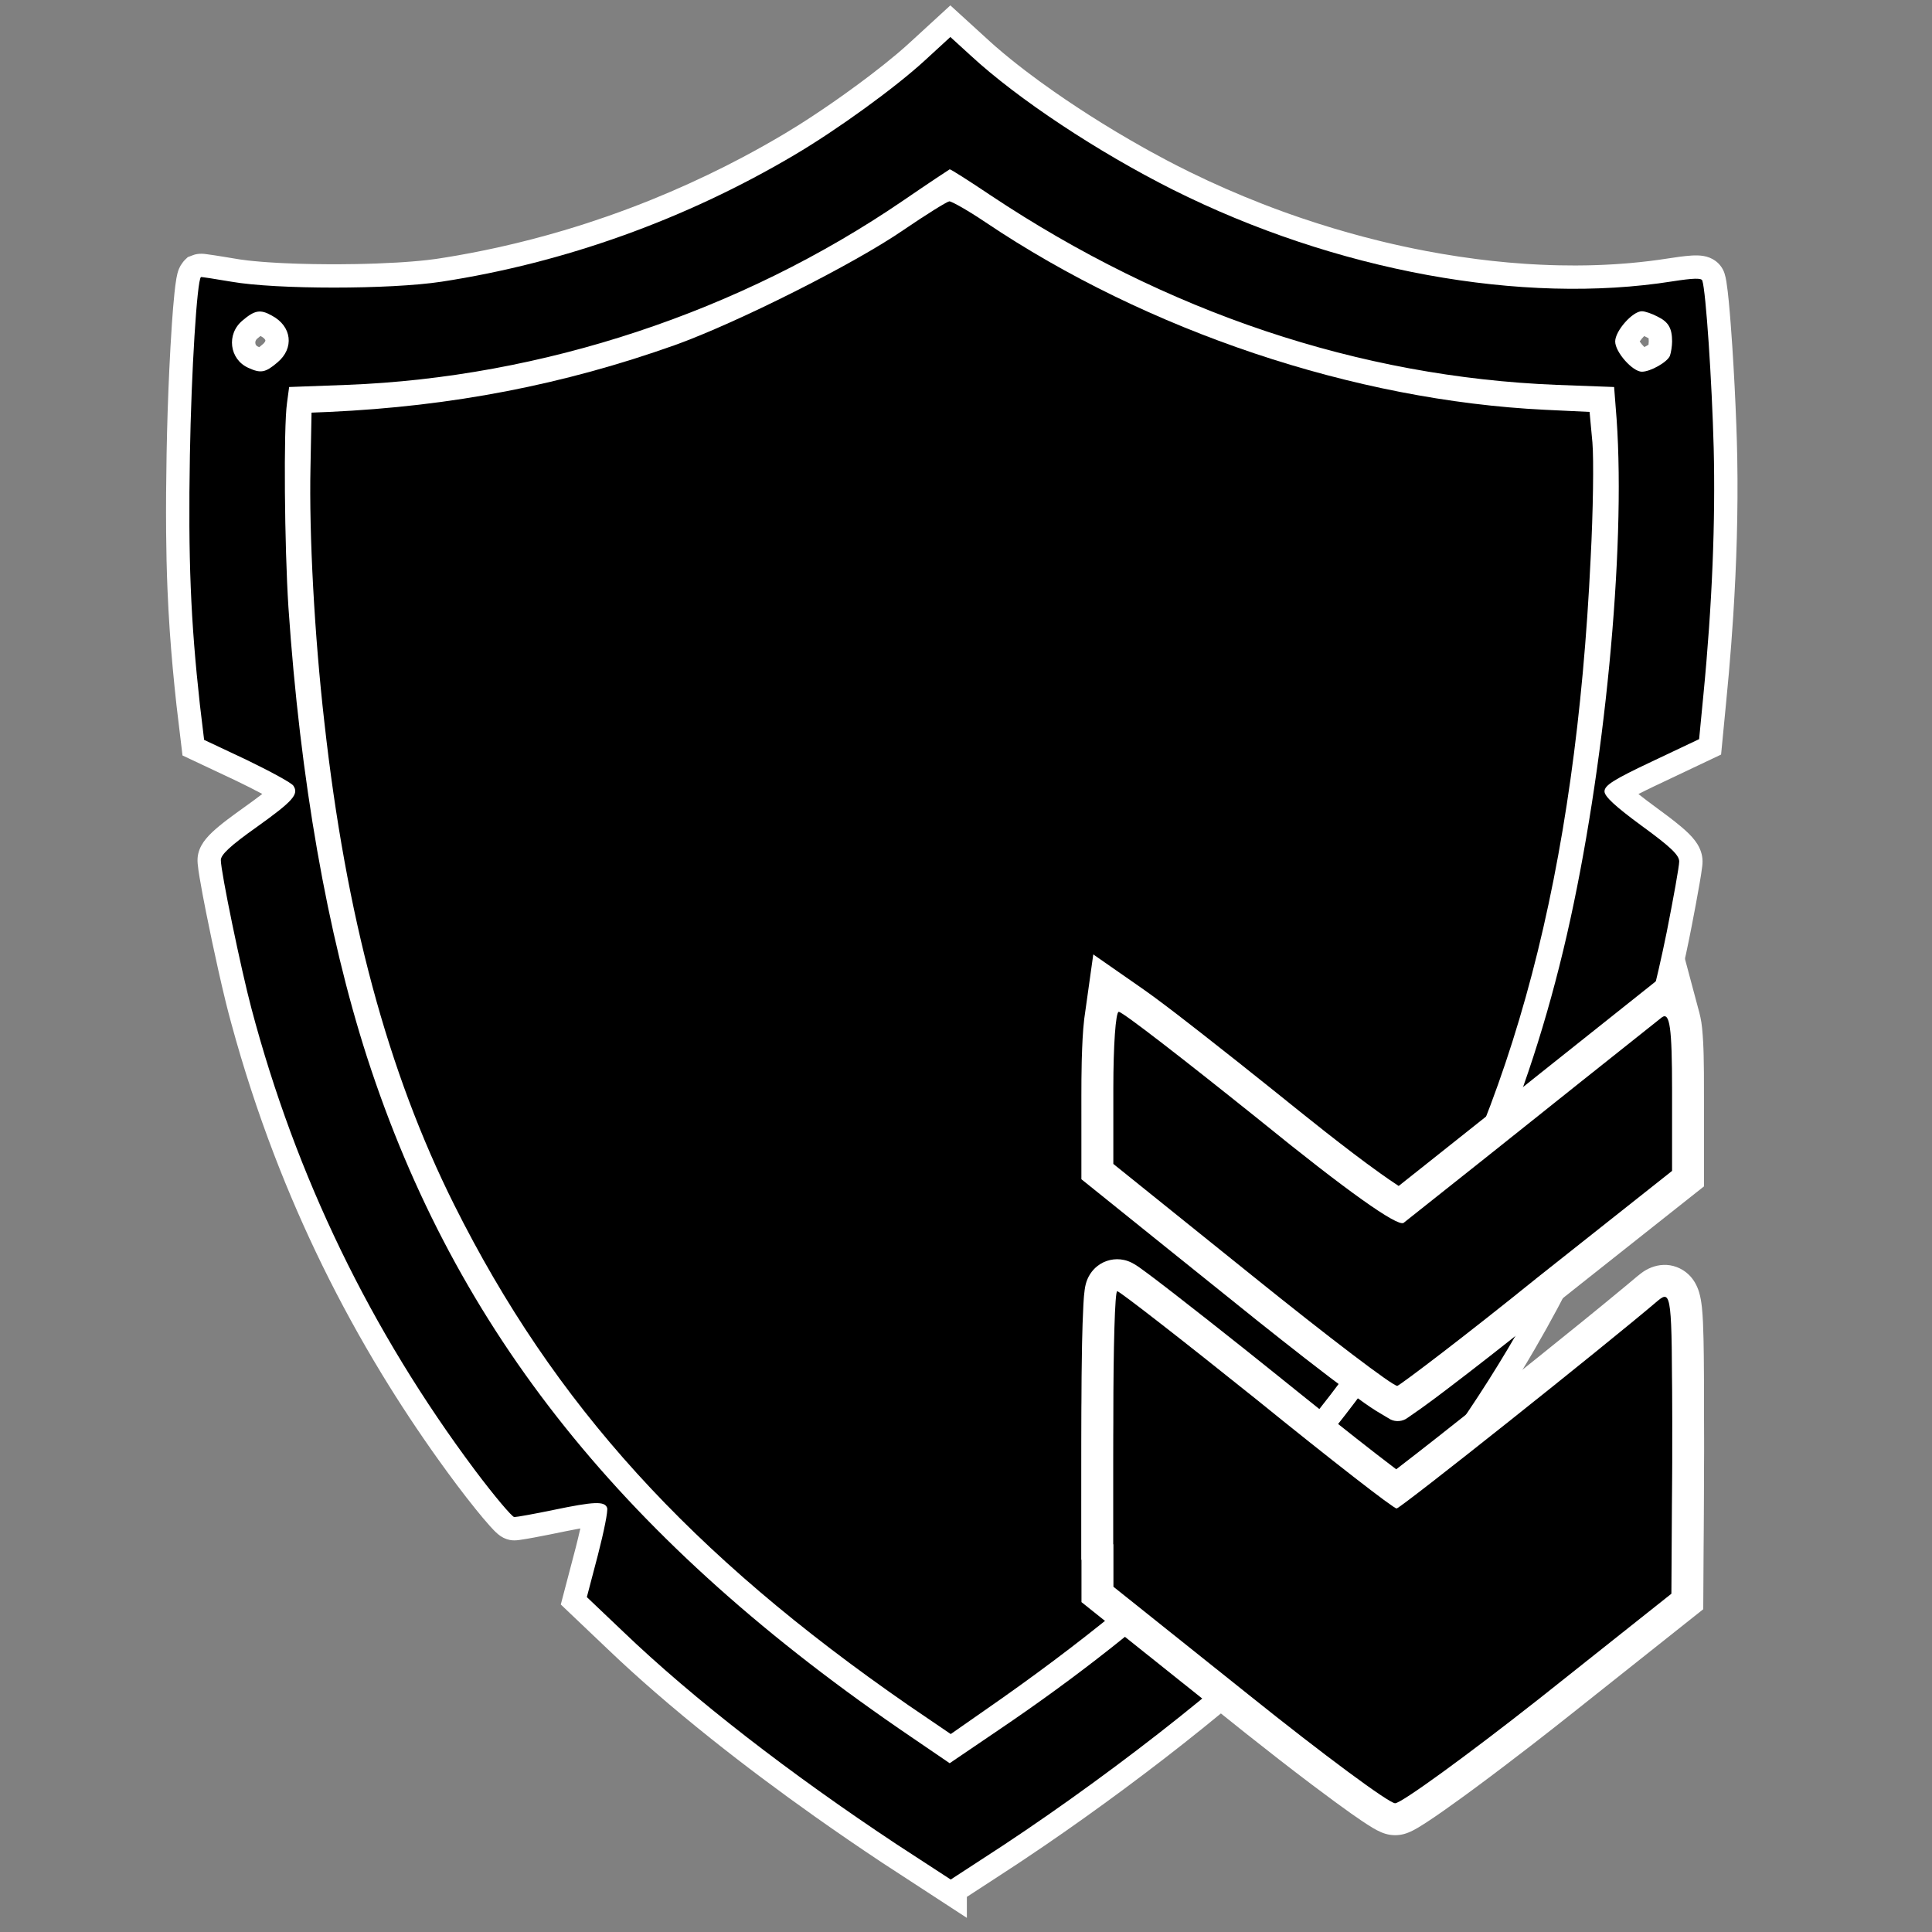 <?xml version="1.0" encoding="UTF-8" standalone="no"?>
<svg
   version="1.0"
   width="600pt"
   height="600pt"
   viewBox="0 0 600 600"
   preserveAspectRatio="xMidYMid"
   id="svg2"
   sodipodi:docname="weakness.svg"
   inkscape:version="1.3.2 (091e20e, 2023-11-25, custom)"
   xmlns:inkscape="http://www.inkscape.org/namespaces/inkscape"
   xmlns:sodipodi="http://sodipodi.sourceforge.net/DTD/sodipodi-0.dtd"
   xmlns="http://www.w3.org/2000/svg"
   xmlns:svg="http://www.w3.org/2000/svg">
  <rect x="0" y="0" width="600" height="600" fill="#808080" stroke="none"/>
  <defs
     id="defs2" />
  <sodipodi:namedview
     id="namedview2"
     pagecolor="#ffffff"
     bordercolor="#000000"
     borderopacity="0.25"
     inkscape:showpageshadow="2"
     inkscape:pageopacity="0.0"
     inkscape:pagecheckerboard="0"
     inkscape:deskcolor="#d1d1d1"
     inkscape:document-units="pt"
     inkscape:zoom="1"
     inkscape:cx="397"
     inkscape:cy="396.5"
     inkscape:window-width="2560"
     inkscape:window-height="1369"
     inkscape:window-x="1912"
     inkscape:window-y="515"
     inkscape:window-maximized="1"
     inkscape:current-layer="svg2" />
  <g
     id="g7"
     inkscape:label="backdrop"
     transform="matrix(0.969,0,0,0.969,5.975,5.8)">
    <g
       transform="matrix(0.114,0,0,-0.114,-40.268,642.108)"
       fill="#000000"
       stroke="none"
       id="g4">
      <path
         id="path3"
         d="m 2997.029,306.426 c -72.158,47.024 -144.345,94.007 -216.483,141.063 -64.027,42.475 -127.446,85.868 -190.15,130.271 -99.837,70.733 -197.943,143.935 -293.589,220.249 -52.079,41.555 -103.411,84.052 -153.762,127.685 -46.434,40.245 -91.998,81.501 -136.397,123.982 -35.073,33.393 -70.183,66.748 -105.269,100.128 -8.547,8.129 -17.095,16.256 -25.64,24.386 14.192,54.069 28.446,108.122 42.552,162.214 4.336,17.137 8.524,34.314 12.366,51.569 -2.426,-0.416 -4.848,-0.86 -7.271,-1.291 -0.311,-0.062 -1.181,-0.218 -1.706,-0.316 -9.92,-1.819 -19.821,-3.74 -29.71,-5.723 -0.442,-0.086 -1.242,-0.251 -1.821,-0.367 -29.487,-6.045 -58.962,-12.168 -88.569,-17.604 -14.352,-2.643 -28.724,-5.217 -43.18,-7.225 -8.717,-1.174 -17.662,-1.574 -26.322,0.249 -12.003,2.367 -23.228,8.1 -32.529,16 -8.34,6.891 -15.61,14.941 -22.897,22.904 -13.939,15.496 -27.173,31.607 -40.292,47.797 -36.407,45.085 -70.901,91.677 -104.645,138.777 -55.992,78.337 -109.138,158.712 -159.184,240.976 -60.262,99.056 -116.037,200.845 -167.022,304.982 -49.983,102.099 -95.392,206.438 -136.015,312.609 -46.146,120.559 -86.172,243.454 -120.03,368.022 -5.27,19.447 -10.466,38.915 -15.26,58.486 -7.553,30.632 -14.589,61.389 -21.499,92.172 -12.073,54.045 -23.515,108.232 -34.359,162.537 -6.439,32.441 -12.712,64.92 -18.167,97.543 -2.116,12.829 -4.132,25.689 -5.31,38.644 -0.803,9.54 -0.544,19.258 1.793,28.581 3.667,15.409 11.801,29.442 21.906,41.514 10.893,13.183 23.782,24.525 36.872,35.46 15.352,12.692 31.336,24.593 47.43,36.32 15.718,11.35 31.569,22.517 47.181,34.015 8.909,6.537 17.772,13.14 26.495,19.925 -24.642,13.073 -49.547,25.652 -74.71,37.693 -49.859,23.526 -99.739,47.005 -149.614,70.497 -5.671,47.306 -11.403,94.604 -16.968,141.922 -7.542,68.906 -14.004,137.937 -18.776,207.093 -2.742,39.887 -4.916,79.813 -6.533,119.761 -2.132,52.86 -3.328,105.757 -3.763,158.658 -0.634,73.896 0.045,147.799 1.348,221.684 1.372,77.924 3.897,155.827 7.515,233.679 2.045,43.659 4.407,87.305 7.39,130.911 2.024,28.906 4.211,57.808 7.23,86.63 1.485,13.689 3.038,27.384 5.405,40.953 1.703,9.337 3.719,18.706 7.508,27.451 2.455,5.776 5.639,11.235 9.458,16.215 4.319,5.994 9.576,11.243 15.162,16.052 4.661,1.608 9.201,3.534 13.813,5.271 3.889,1.47 7.879,2.718 12.004,3.314 8.902,1.46 18.003,1.008 26.892,-0.316 16.113,-2.067 32.143,-4.724 48.18,-7.299 15.091,-2.455 30.152,-5.094 45.259,-7.451 7.121,-1.051 14.263,-1.956 21.411,-2.796 0.218,-0.028 1.144,-0.129 1.635,-0.185 1.22,-0.137 2.44,-0.275 3.66,-0.412 0.275,-0.025 1.193,-0.127 1.716,-0.181 0.717,-0.076 1.554,-0.166 2.116,-0.226 2.311,-0.236 4.966,-0.512 7.063,-0.723 7.248,-0.708 14.502,-1.354 21.76,-1.947 0.351,-0.025 1.197,-0.095 1.738,-0.136 6.143,-0.496 12.29,-0.947 18.438,-1.373 0.403,-0.03 1.198,-0.081 1.751,-0.118 9.201,-0.629 18.409,-1.172 27.618,-1.671 0.403,-0.017 1.199,-0.061 1.753,-0.089 4.003,-0.211 8.006,-0.407 12.009,-0.601 1.401,-0.068 3.04,-0.144 4.533,-0.207 9.635,-0.431 19.272,-0.816 28.911,-1.148 2.602,-0.084 5.358,-0.187 7.932,-0.266 1.206,-0.033 2.666,-0.077 3.969,-0.115 12.553,-0.377 25.109,-0.662 37.666,-0.887 0.747,-0.01 1.8,-0.029 2.664,-0.042 15.292,-0.258 30.585,-0.398 45.879,-0.47 0.233,0 1.077,6e-4 1.545,0 6.454,-0.01 12.908,-0.01 19.361,0 0.269,0 1.143,0.01 1.647,0.01 16.854,0.082 33.707,0.274 50.558,0.558 0.563,0.01 1.467,0.027 2.161,0.04 8.688,0.177 17.375,0.383 26.062,0.597 0.235,0 1.131,0.031 1.619,0.049 8.956,0.253 17.911,0.533 26.865,0.854 0.404,0.019 1.2,0.046 1.754,0.069 18.282,0.676 36.557,1.517 54.821,2.58 0.395,0.021 1.199,0.072 1.75,0.104 5.381,0.311 10.76,0.669 16.139,1.017 0.352,0.029 1.198,0.083 1.739,0.122 30.001,2.038 59.986,4.624 89.776,8.773 4.464,0.627 8.918,1.317 13.373,2.004 0.48,0.072 1.318,0.206 1.935,0.302 6.119,0.953 12.231,1.941 18.343,2.938 0.843,0.143 1.973,0.327 2.927,0.485 1.278,0.211 2.555,0.422 3.833,0.634 0.627,0.102 1.578,0.265 2.33,0.391 5.98,1.002 11.956,2.026 17.93,3.064 0.766,0.138 1.729,0.302 2.57,0.452 11.95,2.095 23.881,4.297 35.801,6.552 0.402,0.074 1.179,0.226 1.725,0.329 24.811,4.73 49.55,9.831 74.217,15.262 1.615,0.363 3.449,0.767 5.149,1.146 60.787,13.54 121.098,29.215 180.796,46.949 20.959,6.226 41.846,12.696 62.648,19.427 1.367,0.44 2.955,0.958 4.406,1.432 18.174,5.915 36.284,12.026 54.334,18.308 0.304,0.111 1.133,0.399 1.638,0.577 41.743,14.591 83.133,30.189 124.125,46.773 69.619,28.184 138.084,59.219 205.167,92.998 0.533,0.275 1.369,0.692 2.018,1.022 1.622,0.819 3.434,1.738 4.938,2.494 13.95,7.082 28.036,14.376 41.744,21.627 41.768,22.114 82.993,45.26 123.541,69.539 12.297,7.366 24.487,14.908 36.615,22.547 0.322,0.208 1.014,0.643 1.478,0.938 5.774,3.649 11.529,7.329 17.272,11.027 0.501,0.329 1.287,0.834 1.898,1.23 5.6,3.614 11.178,7.261 16.749,10.921 0.594,0.387 1.447,0.954 2.141,1.411 17.627,11.623 35.122,23.447 52.48,35.468 0.96,0.67 2.136,1.482 3.179,2.207 3.038,2.101 6.202,4.32 9.147,6.369 8.226,5.76 16.427,11.555 24.6,17.391 0.638,0.453 1.518,1.087 2.249,1.609 22.898,16.396 45.579,33.096 67.984,50.16 1.04,0.799 2.278,1.74 3.394,2.594 24.945,19.089 49.573,38.602 73.598,58.839 13.563,11.435 26.862,23.182 39.868,35.246 36.455,33.455 72.91,66.91 109.366,100.364 37.691,-34.385 75.366,-68.772 113.077,-103.133 4.339,-3.897 8.705,-7.765 13.095,-11.606 0.305,-0.261 0.906,-0.788 1.324,-1.151 27.127,-23.638 55.198,-46.174 83.778,-68.025 25.848,-19.743 52.166,-38.867 78.808,-57.523 0.324,-0.23 0.985,-0.687 1.437,-1.004 43.163,-30.164 87.204,-59.063 131.93,-86.855 0.908,-0.559 2.04,-1.264 3.034,-1.879 10.748,-6.667 21.544,-13.255 32.374,-19.787 0.449,-0.273 1.2,-0.722 1.765,-1.062 2.229,-1.339 4.458,-2.679 6.686,-4.018 0.389,-0.226 1.089,-0.649 1.597,-0.95 24.854,-14.86 49.917,-29.37 75.179,-43.525 0.428,-0.234 1.165,-0.649 1.711,-0.953 5.165,-2.891 10.343,-5.759 15.523,-8.623 0.357,-0.201 1.052,-0.578 1.539,-0.847 14.093,-7.759 28.248,-15.406 42.467,-22.93 0.726,-0.378 1.711,-0.901 2.536,-1.335 1.474,-0.776 2.952,-1.559 4.352,-2.293 7.761,-4.079 15.543,-8.116 23.343,-12.12 0.635,-0.321 1.544,-0.788 2.284,-1.165 11.37,-5.817 22.785,-11.544 34.245,-17.18 0.537,-0.267 1.377,-0.675 2.031,-0.996 65.831,-32.263 133.025,-61.745 201.327,-88.381 19.535,-7.619 39.163,-14.998 58.869,-22.165 0.495,-0.174 1.317,-0.476 1.938,-0.699 5.572,-2.026 11.157,-4.012 16.74,-6.006 0.344,-0.117 1.133,-0.399 1.647,-0.579 8.815,-3.121 17.65,-6.187 26.496,-9.22 0.363,-0.119 1.137,-0.386 1.657,-0.561 2.583,-0.877 5.166,-1.755 7.749,-2.632 0.374,-0.129 1.138,-0.382 1.662,-0.559 55.606,-18.745 111.835,-35.643 168.561,-50.66 0.506,-0.13 1.355,-0.356 1.992,-0.522 14.617,-3.857 29.267,-7.583 43.949,-11.181 1.104,-0.272 2.461,-0.6 3.663,-0.894 4.867,-1.188 9.74,-2.354 14.615,-3.514 1.243,-0.29 2.725,-0.643 4.06,-0.957 4.746,-1.12 9.496,-2.221 14.248,-3.314 0.97,-0.224 2.21,-0.505 3.284,-0.75 7.052,-1.613 14.113,-3.185 21.177,-4.74 0.834,-0.185 1.954,-0.426 2.898,-0.633 21.62,-4.716 43.303,-9.138 65.04,-13.285 0.805,-0.149 1.9,-0.359 2.816,-0.531 13.297,-2.52 26.615,-4.924 39.951,-7.225 0.982,-0.171 2.234,-0.383 3.32,-0.569 32.271,-5.521 64.655,-10.375 97.125,-14.568 0.467,-0.063 1.279,-0.164 1.884,-0.242 13.669,-1.747 27.353,-3.372 41.05,-4.885 0.341,-0.033 1.194,-0.128 1.731,-0.185 30.139,-3.293 60.344,-5.975 90.593,-8.028 0.487,-0.029 1.331,-0.088 1.955,-0.128 3.892,-0.263 7.785,-0.506 11.678,-0.751 0.487,-0.026 1.331,-0.079 1.955,-0.116 19.057,-1.153 38.13,-2.052 57.211,-2.691 0.353,-0.015 1.2,-0.037 1.743,-0.054 7.376,-0.237 14.753,-0.429 22.131,-0.59 0.32,-0.01 1.2,-0.023 1.735,-0.033 13.974,-0.289 27.952,-0.407 41.929,-0.418 1.185,0 2.623,7e-4 3.906,0 0.701,0 1.086,0 1.672,0 8.82,0.036 17.64,0.137 26.459,0.282 0.632,0.01 1.841,0.03 2.375,0.041 4.561,0.097 9.121,0.201 13.682,0.32 0.404,0.014 1.2,0.035 1.754,0.051 3.677,0.102 7.354,0.215 11.031,0.33 0.563,0.022 1.466,0.05 2.16,0.075 3.694,0.119 7.35,0.261 11.041,0.406 0.404,0.021 1.2,0.051 1.754,0.076 1.058,0.044 2.404,0.104 3.286,0.137 3.386,0.158 7.157,0.328 10.303,0.478 6.748,0.337 13.901,0.73 20.392,1.109 2.823,0.177 5.646,0.352 8.469,0.529 0.311,0.025 1.132,0.076 1.639,0.111 8.885,0.596 17.767,1.252 26.643,1.975 0.31,0.03 1.196,0.102 1.727,0.148 2.375,0.201 4.75,0.402 7.124,0.602 0.292,0.023 1.196,0.107 1.722,0.154 35.495,3.136 70.888,7.423 106.094,12.932 22.048,3.373 44.136,6.745 66.412,8.177 10.916,0.629 21.94,0.627 32.757,-1.139 12.062,-1.983 23.806,-6.454 33.734,-13.653 12.09,-8.691 21.321,-21.297 25.866,-35.484 2.363,-7.353 3.89,-14.948 5.164,-22.557 2.921,-18.426 4.905,-36.985 6.727,-55.548 4.089,-42.682 7.216,-85.45 10.02,-128.235 4.784,-73.533 8.557,-147.132 11.272,-220.771 1.149,-31.089 2.107,-62.185 2.64,-93.291 1.307,-74.723 0.757,-149.473 -1.29,-224.177 -1.995,-72.604 -5.413,-145.167 -10.036,-217.65 -3.439,-53.813 -7.559,-107.582 -12.278,-161.299 -2.449,-27.903 -5.085,-55.789 -7.816,-83.666 -4.694,-48.49 -9.388,-96.98 -14.082,-145.469 -63.145,-29.921 -126.31,-59.795 -189.425,-89.778 -14.388,-6.935 -28.773,-13.887 -42.993,-21.165 15.082,-12.021 30.527,-23.577 46.055,-35.014 25.146,-18.513 50.554,-36.999 74.481,-57.185 14.118,-11.953 27.859,-24.589 39.004,-39.432 9.426,-12.551 16.569,-27.052 19.356,-42.574 1.816,-9.838 1.753,-19.954 0.397,-29.845 -1.805,-15.533 -4.553,-30.933 -7.133,-46.35 -6.728,-39.22 -14.178,-78.311 -21.7,-117.386 -5.095,-26.351 -10.396,-52.662 -16.045,-78.9 -29.542,-137.99 -65.93,-274.543 -109.849,-408.663 -29.912,-91.378 -63.303,-181.619 -100.215,-270.401 -28.099,-67.563 -58.224,-134.284 -90.331,-200.038 -39.118,-80.101 -81.197,-158.752 -126.036,-235.796 -58.792,-101.027 -122.355,-199.263 -190.053,-294.546 -21.939,-30.883 -44.322,-61.45 -67.082,-91.734 -25.058,-33.407 -50.342,-66.676 -77.199,-98.668 -7.949,-9.38 -16.045,-18.675 -24.984,-27.133 -8.375,-7.739 -18.168,-14.168 -29.113,-17.583 -9.619,-3.153 -19.85,-4.035 -29.923,-3.559 -11.44,0.451 -22.787,2.093 -34.109,3.702 -30.006,4.494 -59.752,10.513 -89.499,16.441 -10.029,1.984 -20.066,3.933 -30.122,5.776 -0.319,0.054 -1.134,0.204 -1.643,0.295 -2.192,0.391 -4.414,0.792 -6.526,1.166 -1.389,0.244 -3.027,0.537 -4.261,0.75 -3.552,0.62 -7.107,1.224 -10.663,1.817 -0.246,0.043 -1.184,0.192 -1.697,0.275 -1.252,0.201 -2.504,0.407 -3.756,0.605 0.217,-1.024 0.461,-2.18 0.647,-3.061 5.456,-25.67 11.682,-51.166 17.887,-76.663 10.706,-44.312 21.416,-88.624 32.123,-132.936 -29.107,-29.697 -58.172,-59.435 -87.311,-89.099 -41.358,-41.677 -84.612,-81.426 -128.601,-120.299 -54.257,-47.881 -109.833,-94.249 -166.138,-139.697 -72.216,-58.252 -145.735,-114.88 -220.24,-170.172 -73.966,-54.874 -148.949,-108.378 -224.966,-160.373 -46.964,-32.112 -94.366,-63.584 -142.199,-94.387 -25.518,-16.581 -51.015,-33.194 -76.517,-49.799 0,-19.673 0,-39.346 0,-59.02 -6.758,4.402 -13.516,8.805 -20.273,13.207 z m 36.223,544.438 c 10.214,7.008 20.504,13.907 30.745,20.876 27.202,18.431 54.329,36.974 81.23,55.843 33.801,23.662 67.335,47.707 100.576,72.149 1.113,0.816 2.415,1.78 3.601,2.652 102.16,75.269 201.549,154.343 297.167,237.779 1.327,1.155 2.811,2.457 4.199,3.668 13.835,12.102 27.585,24.3 41.258,36.584 1.028,0.921 2.229,2.008 3.324,2.992 85.894,77.368 168.491,158.426 246.909,243.373 0.938,1.012 2.033,2.206 3.031,3.288 11.621,12.62 23.146,25.327 34.582,38.114 0.73,0.825 1.642,1.841 2.441,2.74 9.829,11.01 19.576,22.091 29.26,33.229 0.633,0.724 1.442,1.662 2.142,2.468 4.523,5.212 9.026,10.442 13.518,15.68 0.627,0.728 1.429,1.672 2.124,2.484 21.899,25.607 43.404,51.551 64.52,77.807 0.371,0.469 0.959,1.197 1.413,1.766 50.76,63.224 99.166,128.341 144.981,195.237 55.65,81.242 107.46,165.115 155.192,251.249 10.726,19.349 21.242,38.814 31.558,58.384 0.204,0.398 0.588,1.122 0.861,1.645 1.374,2.618 2.747,5.236 4.121,7.855 0.189,0.355 0.554,1.065 0.811,1.556 18.351,35.169 36.028,70.688 53.058,106.514 0.177,0.365 0.514,1.085 0.752,1.586 16.881,35.574 33.097,71.464 48.676,107.627 0.354,0.815 0.815,1.899 1.21,2.818 16.345,38.036 31.949,76.39 46.876,115.005 0.291,0.765 0.694,1.805 1.028,2.675 0.799,2.076 1.597,4.153 2.396,6.229 0.243,0.627 0.595,1.557 0.879,2.301 0.84,2.203 1.681,4.405 2.521,6.608 0.182,0.492 0.495,1.31 0.727,1.927 1.996,5.266 4.052,10.739 5.98,15.887 7.787,20.862 15.377,41.797 22.777,62.799 0.231,0.672 0.573,1.636 0.847,2.42 5.04,14.331 9.966,28.703 14.823,43.097 0.128,0.374 0.382,1.139 0.558,1.662 1.228,3.667 2.455,7.335 3.683,11.002 0.124,0.39 0.377,1.14 0.55,1.668 1.215,3.672 2.43,7.344 3.645,11.016 0.146,0.436 0.417,1.266 0.594,1.812 10.296,31.392 20.158,62.926 29.621,94.579 0.123,0.428 0.36,1.215 0.527,1.78 2.301,7.712 4.57,15.433 6.83,23.157 0.12,0.429 0.352,1.217 0.515,1.784 12.056,41.445 23.392,83.099 34.083,124.917 4.675,18.286 9.268,36.788 13.694,55.211 3.562,14.781 7.027,29.585 10.435,44.403 0.153,0.692 0.385,1.69 0.568,2.5 9.09,39.735 17.598,79.602 25.637,119.563 0.185,0.942 0.43,2.158 0.638,3.205 15.177,75.801 28.635,151.943 40.717,228.297 6.608,41.775 12.791,83.617 18.588,125.512 0.113,0.846 0.271,1.982 0.401,2.939 0.591,4.313 1.197,8.772 1.779,12.994 2.593,19.17 5.113,38.349 7.553,57.539 2.905,22.908 5.715,46.019 8.393,69.028 4.155,35.635 8.03,71.48 11.611,107.249 0.148,1.466 0.276,2.714 0.417,4.168 1.644,16.567 3.243,33.327 4.763,49.789 2.635,28.794 5.095,57.658 7.336,86.453 4.077,52.419 7.499,104.89 10.125,157.402 0.085,1.688 0.176,3.596 0.264,5.368 0.406,8.228 0.785,16.457 1.156,24.686 0.076,1.688 0.157,3.597 0.234,5.37 0.217,4.89 0.417,9.781 0.621,14.671 0.041,0.989 0.09,2.231 0.129,3.264 0.129,3.332 0.261,6.841 0.387,10.062 1.4,38.003 2.401,76.172 2.804,114.268 0.121,10.601 0.188,21.202 0.241,31.803 0,0.234 -7e-4,1.095 0,1.57 0.01,5.271 0.01,10.543 0,15.815 0,0.356 -0.01,1.205 -0.01,1.75 -0.064,16.703 -0.244,33.405 -0.523,50.105 -0.01,0.569 -0.026,1.471 -0.04,2.171 -0.251,12.404 -0.559,24.807 -0.95,37.208 -0.017,0.37 -0.042,1.2 -0.062,1.746 -0.241,7.266 -0.507,14.531 -0.804,21.795 -0.041,0.888 -0.088,2.065 -0.131,3.064 -0.056,1.323 -0.112,2.646 -0.168,3.969 -0.013,0.336 -0.056,1.199 -0.08,1.738 -0.092,1.966 -0.179,3.933 -0.269,5.899 -0.015,0.376 -0.057,1.161 -0.082,1.693 -0.575,11.931 -1.25,23.858 -2.004,35.779 -0.016,0.284 -0.078,1.163 -0.111,1.676 -0.115,1.714 -0.231,3.428 -0.346,5.143 -0.024,0.277 -0.088,1.197 -0.127,1.721 -0.821,11.307 -1.717,22.609 -2.598,33.912 -38.126,1.43 -76.254,2.806 -114.376,4.333 -63.094,2.743 -126.1,7.515 -188.89,14.283 -60.77,6.552 -121.336,14.99 -181.588,25.265 -112.6,19.207 -224.084,44.906 -333.794,76.698 -82.504,23.923 -164.002,51.302 -244.255,81.935 -116.475,44.468 -230.31,95.804 -340.935,153.289 -115.188,59.845 -226.875,126.38 -334.68,198.671 -4.666,3.133 -9.354,6.233 -14.032,9.35 -0.681,0.455 -1.612,1.067 -2.389,1.582 -4.144,2.744 -8.422,5.567 -12.491,8.246 -12.536,8.244 -25.112,16.427 -37.773,24.479 -15.44,-10.28 -30.826,-20.64 -46.189,-31.033 -19.202,-12.986 -38.49,-26.189 -57.714,-39.274 -72.451,-49.164 -147.106,-95.075 -223.607,-137.661 -70.764,-39.407 -143.114,-75.962 -216.777,-109.638 -94.973,-43.41 -192.146,-82.001 -290.996,-115.657 -162.702,-55.373 -329.985,-97.352 -499.637,-124.905 -111.689,-18.128 -224.406,-29.998 -337.442,-35.194 -23.425,-1.077 -46.864,-1.826 -70.297,-2.724 -19.464,-0.72 -38.928,-1.44 -58.392,-2.161 -0.918,-10.188 -1.455,-20.405 -1.951,-30.621 -0.014,-0.245 -0.05,-1.15 -0.072,-1.648 -0.071,-1.682 -0.143,-3.363 -0.215,-5.045 -0.01,-0.344 -0.045,-1.2 -0.065,-1.74 -0.073,-1.936 -0.152,-3.939 -0.219,-5.778 -0.559,-15.406 -0.927,-30.818 -1.207,-46.231 -0.01,-0.488 -0.022,-1.334 -0.031,-1.959 -0.441,-25.433 -0.607,-50.869 -0.664,-76.305 0,-0.666 6e-4,-1.652 0,-2.442 0,-5.428 0.01,-10.992 0.01,-16.336 0.089,-42.964 0.584,-85.927 1.34,-128.885 0.01,-0.672 0.032,-1.667 0.047,-2.462 0.483,-23.666 0.968,-47.332 1.663,-70.993 1.241,-43.978 2.825,-87.95 5.179,-131.884 0.105,-1.911 0.205,-3.799 0.314,-5.638 0.111,-1.937 0.221,-3.873 0.332,-5.809 0.026,-0.487 0.08,-1.331 0.116,-1.955 0.654,-11.135 1.42,-22.263 2.192,-33.39 0.038,-0.561 0.105,-1.463 0.154,-2.155 1.505,-21.058 3.066,-42.166 4.751,-63.253 1.997,-25.121 4.127,-50.396 6.394,-75.564 0.38,-4.264 0.755,-8.39 1.15,-12.669 2.117,-23.175 4.376,-46.336 6.723,-69.488 0.197,-1.954 0.422,-4.112 0.629,-6.144 3.23,-31.495 6.694,-62.965 10.372,-94.41 2.433,-20.827 5.009,-41.81 7.649,-62.679 0.173,-1.338 0.384,-2.98 0.573,-4.45 3.997,-31.305 8.234,-62.58 12.706,-93.821 0.139,-0.986 0.324,-2.244 0.481,-3.334 3.922,-27.23 8.041,-54.498 12.337,-81.697 0.137,-0.871 0.274,-1.758 0.397,-2.51 4.782,-29.994 9.767,-59.955 15.022,-89.87 0.52,-2.929 1.063,-6.026 1.592,-9.02 0.276,-1.563 0.596,-3.347 0.889,-4.995 3.107,-17.448 6.31,-34.879 9.593,-52.294 0.207,-1.11 0.456,-2.417 0.675,-3.561 0.783,-4.102 1.565,-8.204 2.348,-12.306 0.152,-0.804 0.367,-1.898 0.543,-2.814 9.882,-51.272 20.536,-102.396 32.07,-153.323 0.131,-0.586 0.341,-1.495 0.502,-2.205 13.346,-58.749 27.86,-117.234 43.713,-175.357 0.113,-0.393 0.319,-1.158 0.467,-1.693 5.369,-19.637 10.899,-39.229 16.58,-58.778 0.151,-0.503 0.394,-1.344 0.58,-1.977 2.769,-9.511 5.588,-19.007 8.432,-28.496 0.177,-0.573 0.444,-1.468 0.655,-2.165 6.648,-22.071 13.52,-44.074 20.64,-65.998 0.345,-1.046 0.765,-2.345 1.139,-3.488 1.23,-3.787 2.478,-7.567 3.72,-11.35 0.277,-0.844 0.65,-1.962 0.964,-2.911 15.766,-47.573 32.547,-94.81 50.35,-141.659 0.143,-0.366 0.429,-1.121 0.627,-1.636 23.811,-62.518 49.486,-124.328 77.071,-185.276 0.267,-0.597 0.447,-0.981 0.734,-1.614 18.371,-40.53 37.592,-80.675 57.658,-120.393 0.235,-0.47 0.634,-1.249 0.932,-1.837 33.725,-66.615 69.84,-132.02 108.293,-196.023 21.471,-35.73 43.657,-71.03 66.543,-105.871 0.801,-1.208 1.726,-2.615 2.575,-3.9 3.376,-5.136 6.786,-10.248 10.189,-15.366 0.209,-0.318 0.668,-0.997 0.973,-1.454 10.372,-15.508 20.888,-30.919 31.529,-46.243 0.219,-0.32 0.687,-0.985 1.001,-1.437 4.037,-5.8 8.237,-11.788 12.22,-17.436 29.252,-41.442 59.496,-82.184 90.691,-122.184 0.435,-0.562 1.067,-1.366 1.578,-2.021 8.279,-10.604 16.628,-21.153 25.033,-31.657 0.538,-0.663 1.253,-1.559 1.859,-2.312 30.007,-37.404 60.844,-74.141 92.417,-110.233 0.246,-0.287 0.792,-0.902 1.153,-1.315 41.705,-47.596 84.714,-94.047 128.876,-139.37 49.398,-50.686 100.24,-99.959 152.31,-147.894 21.396,-19.696 43.005,-39.159 64.803,-58.408 0.476,-0.424 1.201,-1.058 1.772,-1.562 59.316,-52.307 120.058,-102.99 181.989,-152.17 1.51,-1.202 3.186,-2.527 4.76,-3.776 1.771,-1.407 3.407,-2.696 5.177,-4.093 50.076,-39.565 100.92,-78.153 152.405,-115.865 54.778,-40.117 110.294,-79.224 166.415,-117.439 25.349,-17.293 50.705,-34.574 76.047,-51.877 21.386,14.518 42.772,29.035 64.158,43.553 z M 1028.059,4709.029 c 4.004,3.101 7.881,6.372 11.629,9.776 2.351,2.403 4.692,5.094 5.537,8.427 0.221,1.874 -1.164,3.397 -2.204,4.793 -3.125,3.703 -7.363,6.21 -11.561,8.513 -3.303,-2.583 -6.578,-5.212 -9.699,-8.014 -0.954,-0.865 -2.006,-2.024 -2.582,-2.982 -2.988,-4.409 -3.177,-10.688 0,-15.051 2.1,-2.941 5.675,-4.088 8.831,-5.502 z m 3895.146,0.957 c 3.608,1.766 7.113,3.746 10.465,5.961 0.818,6.013 1.017,12.126 0.318,18.162 -4.053,2.2 -8.178,4.271 -12.385,6.162 -4.72,-4.651 -9.012,-9.751 -12.693,-15.264 3.787,-5.644 8.149,-10.907 13.051,-15.617 0.415,0.199 0.83,0.397 1.244,0.596 z"
         style="fill:#ffffff;fill-opacity:1" />
      <path
         id="path4"
         d="m 2964.996,735.447 c -51.257,34.898 -102.543,69.753 -153.755,104.717 -105.339,73.081 -208.611,149.19 -308.714,229.311 -101.247,81.018 -199.271,166.124 -292.702,256.064 -67.53,64.989 -132.65,132.496 -194.851,202.607 -61.821,69.66 -120.77,141.874 -176.477,216.516 -57.649,77.218 -111.875,156.987 -162.542,238.954 -57.629,93.179 -110.721,189.141 -159.643,287.165 -19.525,39.179 -38.239,78.762 -56.042,118.753 -44.885,100.697 -84.311,203.801 -118.743,308.526 -22.252,67.651 -42.448,135.973 -60.795,204.784 -38.109,143.025 -68.224,288.111 -92.296,434.133 -12.738,77.299 -23.798,154.871 -33.403,232.62 -5.312,42.961 -10.194,85.974 -14.761,129.02 -7.715,73.52 -14.059,147.181 -19.274,220.919 -5.299,75.23 -9.429,150.545 -12.098,225.915 -1.686,47.69 -2.81,95.403 -3.048,143.123 -0.159,30.08 0.087,60.163 0.741,90.236 1.347,69.748 2.695,139.496 4.042,209.245 40.016,1.612 80.037,3.134 120.048,4.871 12.958,0.627 25.912,1.33 38.862,2.086 0.403,0.022 1.198,0.072 1.752,0.105 3.939,0.239 7.879,0.478 11.819,0.717 0.378,0.028 1.198,0.078 1.746,0.114 26.257,1.656 52.496,3.597 78.712,5.814 0.486,0.046 1.329,0.115 1.952,0.17 2.675,0.232 5.4,0.463 7.99,0.691 16.938,1.486 33.865,3.096 50.779,4.825 0.884,0.095 2.056,0.214 3.05,0.318 1.875,0.195 3.75,0.389 5.626,0.584 0.409,0.041 1.194,0.128 1.747,0.186 16.757,1.776 33.502,3.67 50.232,5.685 0.442,0.057 1.258,0.155 1.843,0.227 5.55,0.675 11.098,1.368 16.645,2.064 0.847,0.104 1.984,0.253 2.943,0.374 23.516,2.991 46.999,6.244 70.444,9.745 0.985,0.146 2.241,0.338 3.331,0.501 8.257,1.243 16.631,2.541 24.952,3.858 2.577,0.408 5.382,0.858 8.05,1.286 4.577,0.74 9.153,1.488 13.728,2.244 1.328,0.218 2.893,0.482 4.313,0.718 58.76,9.812 117.242,21.288 175.349,34.426 15.538,3.51 31.045,7.16 46.532,10.891 0.266,0.069 1.139,0.28 1.639,0.404 13.363,3.25 26.707,6.579 40.029,9.992 0.614,0.163 1.55,0.4 2.287,0.592 30.967,7.976 61.807,16.446 92.522,25.344 0.371,0.104 1.153,0.337 1.681,0.49 14.156,4.121 28.283,8.339 42.384,12.643 0.736,0.222 1.761,0.54 2.609,0.799 21.026,6.447 41.982,13.118 62.875,19.982 0.521,0.169 1.367,0.453 2.014,0.664 18.628,6.149 37.208,12.442 55.725,18.916 0.601,0.208 1.51,0.53 2.229,0.782 12.958,4.519 25.873,9.162 38.69,14.069 39.138,14.976 77.726,31.349 116.03,48.334 58.504,25.995 116.317,53.526 173.616,82.072 1.221,0.604 2.324,1.161 3.582,1.788 13.336,6.674 26.643,13.404 39.92,20.195 1.291,0.658 2.788,1.43 4.159,2.131 15.195,7.788 30.341,15.674 45.449,23.63 0.594,0.319 1.473,0.78 2.176,1.154 44.52,23.539 88.681,47.777 132.121,73.26 30.414,17.892 60.514,36.358 89.636,56.298 33.495,22.791 67.318,45.124 101.947,66.162 9.812,5.883 19.681,11.711 29.985,16.701 10.589,4.954 22.245,8.159 34.013,7.597 11.04,-0.438 21.825,-3.589 31.825,-8.18 11.939,-5.33 23.343,-11.761 34.688,-18.234 20.946,-12.07 41.39,-24.993 61.556,-38.319 8.662,-5.741 17.288,-11.536 25.946,-17.283 0.698,-0.464 1.644,-1.088 2.438,-1.613 19.579,-12.904 39.321,-25.56 59.214,-37.975 0.907,-0.56 2.038,-1.268 3.031,-1.885 1.167,-0.725 2.343,-1.46 3.43,-2.134 2.189,-1.353 4.374,-2.709 6.508,-4.02 1.783,-1.097 3.614,-2.227 5.317,-3.273 62.028,-38.042 125.504,-73.72 190.161,-107.1 13.664,-7.063 27.387,-14.009 41.156,-20.865 0.399,-0.202 1.135,-0.563 1.663,-0.826 2.625,-1.301 5.25,-2.602 7.876,-3.902 0.367,-0.175 1.078,-0.529 1.577,-0.772 9.027,-4.449 18.079,-8.847 27.146,-13.214 0.364,-0.179 1.083,-0.519 1.583,-0.76 2.674,-1.28 5.347,-2.56 8.021,-3.84 0.362,-0.167 1.085,-0.514 1.585,-0.75 28.323,-13.479 56.849,-26.532 85.557,-39.17 36.605,-16.101 73.636,-31.576 110.855,-46.338 0.586,-0.232 1.407,-0.563 1.843,-0.732 11.142,-4.401 22.304,-8.753 33.491,-13.038 13.759,-5.267 27.719,-10.502 41.609,-15.613 0.379,-0.135 1.135,-0.415 1.659,-0.605 54.095,-19.842 108.712,-38.259 163.782,-55.206 0.573,-0.179 1.466,-0.449 2.162,-0.663 15.003,-4.605 30.041,-9.097 45.107,-13.489 0.647,-0.184 1.601,-0.463 2.366,-0.684 29.177,-8.471 58.474,-16.53 87.88,-24.166 0.507,-0.127 1.356,-0.349 1.994,-0.513 2.688,-0.694 5.376,-1.387 8.064,-2.081 0.387,-0.102 1.164,-0.296 1.7,-0.434 30.262,-7.734 60.637,-15.022 91.115,-21.853 1.076,-0.237 2.408,-0.536 3.582,-0.797 6.455,-1.445 12.919,-2.852 19.383,-4.257 0.714,-0.157 1.73,-0.373 2.562,-0.551 55.475,-11.91 111.27,-22.341 167.33,-31.102 14.988,-2.341 29.993,-4.563 45.015,-6.677 0.374,-0.054 1.189,-0.165 1.732,-0.241 10.495,-1.468 21,-2.866 31.51,-4.224 0.374,-0.044 1.191,-0.15 1.735,-0.218 13.91,-1.777 27.834,-3.449 41.769,-5.016 0.559,-0.058 1.458,-0.161 2.147,-0.237 16.109,-1.807 32.235,-3.446 48.374,-4.963 0.393,-0.032 1.196,-0.109 1.746,-0.158 18.852,-1.749 37.723,-3.291 56.608,-4.647 0.369,-0.03 1.198,-0.084 1.743,-0.122 22.329,-1.587 44.682,-2.829 67.044,-3.853 57.142,-2.749 114.287,-5.453 171.43,-8.181 4.539,-48.87 9.149,-97.733 13.58,-146.612 1.545,-21.921 1.77,-43.906 1.955,-65.873 0.257,-43.485 -0.55,-86.969 -1.688,-130.437 -1.245,-45.916 -3.102,-91.815 -5.489,-137.686 -2.734,-56.303 -5.995,-112.581 -9.92,-168.814 -7.712,-110.624 -17.891,-221.083 -31.036,-331.197 -20.782,-173.987 -48.989,-347.164 -87.012,-518.24 -30.815,-138.612 -68.115,-275.831 -113.137,-410.519 -29.035,-86.859 -61.281,-172.653 -96.974,-256.998 -42.252,-99.861 -89.339,-197.69 -141.398,-292.812 -42.016,-76.786 -87.262,-151.803 -135.524,-224.825 -60.693,-91.861 -126.297,-180.465 -196.223,-265.505 -69.675,-84.753 -143.638,-165.953 -221.024,-243.718 -62.817,-63.143 -127.898,-124.018 -194.742,-182.876 -113.2,-99.657 -231.47,-193.459 -352.951,-282.8 -47.288,-34.761 -95.076,-68.841 -143.261,-102.343 -46.914,-32.701 -93.8,-65.442 -140.697,-98.167 -2.491,1.695 -4.982,3.391 -7.473,5.086 z"
         style="fill:#ffffff;fill-opacity:1" />
    </g>
    <g
       transform="matrix(-0.188,0,0,-0.188,638.669,638.555)"
       fill="#000000"
       stroke="none"
       id="g6"
       style="display:none">
      <path
         id="path5"
         style="fill:#ffffff;fill-opacity:1"
         d="m 1789.949,431.395 c -56.242,0.363 -112.528,2.154 -168.528,7.598 -23.647,2.353 -47.196,5.759 -70.498,10.436 -150.384,29.043 -295.478,84.069 -428.382,160.034 -86.627,49.518 -168.142,107.991 -242.725,174.279 -58.453,51.97 -112.639,108.769 -161.505,169.85 -13.064,16.366 -25.828,32.981 -37.965,50.048 -25.227,35.55 -47.946,72.831 -68.984,110.995 -35.728,64.909 -66.496,132.493 -93.028,201.654 -19.618,51.268 -36.814,103.485 -50.879,156.554 -8.542,32.337 -15.975,64.985 -21.672,97.948 -3.802,21.895 -6.316,43.994 -8.226,66.128 -2.028,23.944 -3.398,47.939 -4.392,71.946 -1.849,45.318 -2.134,90.692 -1.361,136.038 0.808,42.935 2.745,85.867 6.693,128.634 2.391,25.112 5.828,50.138 10.798,74.874 12.11,62.179 29.473,123.248 50.059,183.127 21.429,62.172 46.577,123.055 75.118,182.298 23.617,48.898 49.679,96.657 78.897,142.446 17.78,27.818 36.838,54.842 57.586,80.532 22.728,28.274 46.763,55.477 71.538,81.968 26.626,28.423 54.154,55.998 82.467,82.741 28.059,26.479 56.926,52.116 86.801,76.531 19.517,15.909 39.592,31.144 60.34,45.415 61.639,42.725 127.21,79.6 194.884,111.847 58.578,27.871 118.884,52.137 180.531,72.343 52.452,17.149 105.955,31.268 160.318,40.875 13.039,2.288 26.283,4.306 39.285,6.188 31.139,4.642 62.259,9.407 93.406,13.988 20.694,2.667 41.59,3.027 62.426,3.218 32.176,0.153 64.344,-0.936 96.481,-2.443 42.39,-2.051 84.739,-5.039 126.975,-9.207 21.339,-2.146 42.655,-4.589 63.867,-7.773 15.963,-2.411 31.83,-5.419 47.633,-8.71 98.93,-20.334 195.615,-51.708 287.472,-93.721 71.763,-32.776 140.575,-71.981 205.504,-116.788 72.125,-49.743 139.429,-106.401 201.259,-168.457 36.757,-36.842 71.718,-75.504 104.135,-116.228 72.856,-91.328 133.771,-192.157 180.838,-299.081 31.672,-71.843 57.169,-146.396 76.27,-222.548 8.053,-32.164 15.018,-64.603 20.732,-97.265 4.958,-28.53 7.763,-57.385 9.805,-86.255 4.08,-57.948 5.134,-116.075 4.49,-174.151 -0.563,-44.83 -2.333,-89.663 -6.137,-134.341 -2.265,-25.983 -5.5,-51.904 -10.472,-77.517 -14.236,-75.412 -34.556,-149.676 -60.694,-221.834 -20.977,-57.93 -45.627,-114.544 -74.052,-169.211 -12.454,-23.996 -25.659,-47.599 -39.491,-70.827 -23.136,-39.353 -47.248,-78.233 -74.677,-114.767 -18.472,-24.721 -38.364,-48.35 -59.011,-71.275 -22.24,-24.752 -45.281,-48.768 -68.475,-72.622 -56.923,-57.989 -119.387,-110.482 -185.902,-157.135 -42.483,-29.788 -86.618,-57.215 -132.11,-82.164 -42.823,-23.476 -86.845,-44.766 -131.841,-63.748 -73.667,-31.067 -149.938,-56.015 -227.83,-74.074 -24.436,-5.635 -49.007,-10.709 -73.735,-14.887 -34.473,-5.645 -69.347,-8.324 -104.194,-10.354 -43.233,-2.449 -86.547,-3.248 -129.845,-3.147 z m 9.938,440.488 c 11.92,0.06 23.84,0.198 35.754,0.605 0.889,0.034 2.066,0.074 3.065,0.11 2.531,0.091 5.133,0.192 7.571,0.297 1.075,0.047 2.289,0.098 3.22,0.14 2.419,0.119 4.838,0.238 7.257,0.357 0.328,0.022 1.199,0.069 1.735,0.1 19.465,1.064 38.9,2.68 58.271,4.868 0.374,0.039 1.193,0.138 1.737,0.2 33.43,3.861 66.667,9.447 99.481,16.922 0.585,0.132 1.495,0.343 2.204,0.506 1.451,0.331 2.778,0.647 4.266,0.995 1.028,0.239 1.919,0.452 2.99,0.709 10.673,2.552 21.297,5.307 31.867,8.255 0.648,0.178 1.605,0.452 2.371,0.666 19.388,5.474 38.585,11.626 57.537,18.459 0.868,0.319 2.006,0.728 2.977,1.081 1.814,0.66 3.869,1.415 5.783,2.135 39.879,14.859 78.624,32.752 115.816,53.434 0.427,0.235 1.164,0.651 1.71,0.955 0.967,0.541 1.865,1.041 2.763,1.552 26.383,14.866 51.971,31.135 76.695,48.62 0.753,0.539 1.739,1.236 2.582,1.835 13.971,9.954 27.651,20.315 41.059,31.015 0.469,0.372 1.196,0.96 1.764,1.415 17.713,14.216 34.921,29.058 51.626,44.445 22.781,20.969 44.673,43.117 65.68,65.939 18.275,19.833 35.93,40.246 52.699,61.371 0.25,0.311 0.744,0.943 1.087,1.376 18.636,23.577 36.132,48.066 52.171,73.485 0.334,0.54 0.85,1.356 1.254,2.002 0.668,1.06 1.253,2.001 1.936,3.103 2.903,4.674 5.75,9.383 8.55,14.118 0.454,0.765 1.048,1.781 1.556,2.643 0.745,1.275 1.588,2.724 2.386,4.102 21.944,37.967 40.536,77.832 56.147,118.8 6.072,15.895 11.705,31.956 17,48.126 0.271,0.846 0.638,1.966 0.946,2.917 5.426,16.839 10.592,33.763 15.454,50.773 1.232,4.332 2.437,8.671 3.621,13.017 0.188,0.685 0.451,1.674 0.667,2.476 1.999,7.438 3.899,14.903 5.698,22.392 0.09,0.396 0.276,1.169 0.403,1.709 2.497,10.504 4.763,21.063 6.767,31.672 0.061,0.351 0.217,1.181 0.315,1.716 1.176,6.332 2.244,12.683 3.22,19.048 0.061,0.39 0.178,1.187 0.261,1.733 0.579,3.872 1.107,7.751 1.62,11.632 0.047,0.349 0.151,1.191 0.219,1.729 0.09,0.716 0.219,1.728 0.285,2.267 0.828,6.781 1.545,13.576 2.172,20.379 0.031,0.393 0.105,1.196 0.153,1.746 0.069,0.769 0.154,1.756 0.213,2.389 1.138,13.305 1.927,26.637 2.474,39.978 0.024,0.557 0.06,1.468 0.081,2.103 0.067,1.847 0.143,3.828 0.203,5.554 0.063,2.016 0.133,4.019 0.186,5.962 0.468,16.163 0.622,32.333 0.669,48.501 0.032,15.38 -0.103,30.76 -0.423,46.137 -0.035,1.744 -0.082,3.691 -0.121,5.514 -0.014,0.396 -0.034,1.2 -0.051,1.752 -0.14,5.425 -0.334,10.97 -0.557,16.271 -0.313,7.624 -0.696,15.245 -1.19,22.859 -0.039,0.637 -0.107,1.597 -0.157,2.357 -0.225,3.381 -0.482,6.759 -0.744,10.137 -0.037,0.403 -0.1,1.196 -0.147,1.749 -0.073,0.878 -0.159,1.931 -0.22,2.655 -0.113,1.259 -0.241,2.731 -0.344,3.859 -1.718,19.001 -4.252,37.93 -7.724,56.691 -6.397,34.696 -15.82,68.751 -26.18,102.449 -13.002,42.083 -27.266,83.896 -45.764,123.921 -10.147,21.989 -21.641,43.336 -33.898,64.218 -0.2,0.331 -0.612,1.033 -0.893,1.506 -3.724,6.324 -7.531,12.599 -11.379,18.849 -0.331,0.542 -0.843,1.361 -1.243,2.009 -0.977,1.576 -1.952,3.154 -2.939,4.724 -58.412,-57.788 -116.513,-115.887 -174.597,-174.003 -49.148,-49.196 -98.246,-98.451 -147.311,-147.744 -166.52,-167.358 -332.751,-335.057 -498.64,-503.061 -91.281,-92.433 -182.473,-184.957 -273.472,-277.681 -51.309,-52.277 -102.56,-104.611 -153.63,-157.121 -7.558,-7.771 -15.111,-15.547 -22.657,-23.33 25.936,-15.969 52.477,-31.013 79.997,-44.095 26.333,-12.583 53.525,-23.295 81.104,-32.811 5.314,-1.838 10.645,-3.626 15.985,-5.385 0.425,-0.142 1.205,-0.392 1.766,-0.576 21.561,-7.018 43.317,-13.437 65.227,-19.274 8.249,-2.188 16.527,-4.271 24.833,-6.23 0.339,-0.082 1.17,-0.271 1.697,-0.394 1.23,-0.283 2.733,-0.635 3.793,-0.874 9.066,-2.062 18.167,-3.965 27.299,-5.709 0.327,-0.064 1.18,-0.22 1.709,-0.319 17.826,-3.357 35.782,-6.018 53.814,-7.985 0.484,-0.048 1.327,-0.14 1.948,-0.205 11.485,-1.237 23,-2.186 34.527,-2.936 0.637,-0.036 1.597,-0.099 2.358,-0.145 9.544,-0.596 19.097,-1.039 28.654,-1.377 0.641,-0.023 1.7,-0.058 2.406,-0.078 2.612,-0.079 5.224,-0.159 7.836,-0.238 0.348,-0.011 1.139,-0.029 1.656,-0.041 2.077,-0.046 4.154,-0.091 6.231,-0.137 0.672,-0.008 1.667,-0.028 2.462,-0.041 10.258,-0.193 20.518,-0.255 30.778,-0.301 z m -798.019,451.828 c 16.27,15.767 32.519,31.556 48.752,47.361 47.186,45.984 94.277,92.219 141.264,138.464 89.438,88.066 178.629,176.469 267.652,264.987 73.988,73.594 147.821,147.342 221.654,221.104 40.85,40.824 81.697,81.683 122.473,122.562 79.003,79.215 157.84,158.596 236.474,238.178 60.81,61.569 121.516,123.241 181.916,185.213 18.074,18.553 36.12,37.133 54.122,55.755 -4.348,2.614 -8.709,5.204 -13.084,7.771 -0.948,0.559 -2.13,1.244 -3.168,1.852 -1.197,0.701 -2.329,1.35 -3.574,2.072 -12.258,7.092 -24.641,13.968 -37.154,20.6 -0.726,0.378 -1.711,0.901 -2.536,1.335 -36.516,19.224 -74.256,36.216 -113.233,49.822 -24.453,8.58 -49.356,15.858 -74.532,21.992 -1.117,0.272 -2.484,0.603 -3.699,0.894 -1.376,0.325 -2.768,0.661 -4.051,0.955 -18.103,4.195 -36.321,7.9 -54.619,11.137 -9.472,1.677 -18.975,3.189 -28.523,4.367 -1.326,0.169 -2.971,0.372 -4.431,0.549 -17.907,2.154 -35.87,3.818 -53.85,5.241 -8.253,0.646 -16.697,1.227 -25.028,1.776 -6.182,0.384 -12.535,0.769 -18.686,1.105 -7.956,0.443 -15.917,0.793 -23.878,1.136 -0.488,0.023 -1.333,0.052 -1.958,0.077 -13.274,0.535 -26.557,0.886 -39.841,1.053 -7.602,0.084 -15.206,0.068 -22.807,-0.085 -0.672,-0.012 -1.667,-0.037 -2.462,-0.054 -0.546,-0.011 -1.056,-0.031 -1.722,-0.049 -7.217,-0.119 -14.425,-0.756 -21.54,-1.986 -24.599,-3.656 -49.148,-7.657 -73.602,-12.184 -8.684,-1.61 -17.355,-3.295 -26.012,-5.041 -1.147,-0.24 -2.547,-0.522 -3.792,-0.778 -1.547,-0.314 -2.999,-0.617 -4.587,-0.949 -26.419,-5.508 -52.9,-11.804 -78.989,-19.037 -44.367,-12.295 -87.984,-27.511 -129.871,-46.671 -34.94,-15.927 -68.577,-34.674 -100.643,-55.79 -0.345,-0.224 -1.001,-0.663 -1.465,-0.969 -38.145,-25.229 -74.012,-53.777 -108.138,-84.19 -14.976,-13.359 -29.661,-27.047 -44.03,-41.056 -19.737,-19.276 -38.877,-39.453 -56.955,-60.127 -1.063,-1.223 -2.27,-2.606 -3.244,-3.731 -7.556,-8.73 -14.96,-17.591 -22.209,-26.578 -0.301,-0.382 -0.834,-1.041 -1.224,-1.529 -4.751,-5.912 -9.422,-11.887 -14.034,-17.909 -0.267,-0.357 -0.767,-1.009 -1.123,-1.479 -7.105,-9.353 -14.047,-18.832 -20.803,-28.441 -0.231,-0.324 -0.688,-0.984 -1.005,-1.437 -37.121,-53.016 -68.494,-110.097 -92.845,-170.075 -3.636,-8.939 -7.109,-17.944 -10.442,-27 -0.135,-0.361 -0.411,-1.128 -0.6,-1.645 -8.887,-24.347 -16.633,-49.108 -23.275,-74.16 -0.129,-0.506 -0.355,-1.355 -0.521,-1.992 -0.231,-0.878 -0.514,-1.963 -0.708,-2.696 -0.364,-1.424 -0.787,-3.06 -1.114,-4.353 -8.249,-32.433 -14.574,-65.344 -19.207,-98.484 -0.042,-0.339 -0.16,-1.19 -0.232,-1.725 -0.881,-6.39 -1.679,-12.791 -2.432,-19.197 -0.036,-0.358 -0.134,-1.193 -0.194,-1.734 -0.424,-3.671 -0.813,-7.346 -1.201,-11.022 -0.04,-0.376 -0.12,-1.195 -0.175,-1.74 -2.075,-20.479 -3.505,-41.023 -4.343,-61.59 -0.037,-0.889 -0.08,-2.065 -0.119,-3.064 -0.149,-4.109 -0.29,-8.417 -0.396,-12.605 -0.055,-2.135 -0.108,-4.372 -0.147,-6.399 -0.401,-21.084 -0.216,-42.175 0.193,-63.257 0.174,-8.233 0.434,-16.617 0.778,-24.903 0.091,-2.202 0.191,-4.472 0.294,-6.576 0.254,-5.347 0.554,-10.692 0.897,-16.034 0.035,-0.562 0.099,-1.464 0.145,-2.156 0.922,-13.761 2.198,-27.499 3.93,-41.182 0.065,-0.469 0.165,-1.284 0.247,-1.892 2.287,-17.707 5.379,-35.306 9.209,-52.744 6.21,-28.379 14.187,-56.336 22.741,-84.087 0.125,-0.387 0.359,-1.146 0.525,-1.675 2.895,-9.309 5.851,-18.6 8.91,-27.856 0.278,-0.844 0.653,-1.961 0.968,-2.91 2.345,-7.044 4.754,-14.066 7.233,-21.063 0.204,-0.562 0.517,-1.444 0.763,-2.128 11.518,-32.347 25.008,-64.02 40.976,-94.43 0.161,-0.295 0.544,-1.028 0.793,-1.495 0.611,-1.155 1.221,-2.309 1.832,-3.464 0.16,-0.306 0.569,-1.057 0.824,-1.534 8.877,-16.534 18.328,-32.755 28.164,-48.736 0.108,0.105 0.216,0.21 0.324,0.314 z" />
      <path
         id="path6"
         d="m 1789.397,506.395 c -50.395,0.287 -100.817,1.889 -151.031,6.317 -22.469,2.016 -44.885,4.847 -67.035,9.164 -147.212,27.655 -289.149,81.733 -418.671,156.778 -106.107,61.512 -204.06,137.183 -289.885,224.829 -39.108,39.951 -75.697,82.382 -109.284,127.079 -26.892,35.983 -50.695,74.185 -72.633,113.358 -28.907,51.771 -54.359,105.433 -77.001,160.223 -19.426,47.062 -36.658,95.037 -51.405,143.77 -10.308,34.11 -19.305,68.625 -26.625,103.501 -4.085,19.504 -7.707,39.123 -10.128,58.91 -2.822,22.681 -4.561,45.481 -5.954,68.29 -2.729,45.544 -3.554,91.184 -3.316,136.803 0.277,42.964 1.676,85.933 4.836,128.786 1.668,21.979 3.851,43.937 7.299,65.715 3.189,19.644 7.228,39.141 11.619,58.548 10.101,44.091 22.78,87.567 37.252,130.414 16.708,49.3 35.867,97.766 57.239,145.229 23.956,53.109 50.749,104.984 81.17,154.69 15.618,25.43 32.21,50.285 50.254,74.064 13.791,18.055 28.33,35.527 43.207,52.693 28.176,32.378 57.775,63.501 88.32,93.648 30.611,30.166 62.231,59.323 95.059,87.066 15.849,13.347 31.972,26.38 48.6,38.746 21.69,15.989 44.046,31.067 66.848,45.42 45.097,28.345 92.011,53.75 140.072,76.691 51.195,24.395 103.775,45.902 157.457,64.193 45.148,15.356 91.122,28.391 137.82,38.118 20.122,4.179 40.389,7.641 60.738,10.51 31.812,4.72 63.601,9.593 95.408,14.338 10.516,1.385 21.123,1.896 31.715,2.281 17.313,0.533 34.64,0.437 51.957,0.16 32.271,-0.571 64.517,-2.095 96.733,-4.019 38.595,-2.372 77.152,-5.508 115.57,-9.928 21.159,-2.448 42.271,-5.429 63.16,-9.624 49.907,-9.72 99.259,-22.322 147.663,-37.894 69.947,-22.477 137.921,-51.094 202.869,-85.439 64.265,-33.947 125.568,-73.464 183.199,-117.738 51.614,-39.628 100.292,-83.052 145.793,-129.563 24.083,-24.577 47.35,-49.964 69.448,-76.345 66.874,-79.686 123.893,-167.616 169.511,-261.104 41.127,-84.244 73.064,-172.951 95.301,-264.017 7.129,-29.182 13.31,-58.6 18.391,-88.209 4.705,-28.501 7.061,-57.323 8.971,-86.126 2.7,-42.622 3.678,-85.338 3.707,-128.041 -0.01,-42.425 -1.12,-84.858 -3.787,-127.202 -1.615,-25.221 -3.833,-50.424 -7.466,-75.442 -2.494,-16.601 -5.804,-33.065 -9.168,-49.507 -12.318,-59.233 -28.647,-117.627 -48.757,-174.687 -20.659,-58.558 -45.261,-115.738 -73.9,-170.84 -11.316,-21.813 -23.299,-43.277 -35.842,-64.408 -18.729,-31.91 -37.982,-63.562 -59.396,-93.76 -13.23,-18.715 -27.307,-36.824 -42.068,-54.355 -24.786,-29.482 -51.255,-57.49 -77.947,-85.24 -12.89,-13.405 -25.939,-26.661 -39.393,-39.502 -77.499,-74.289 -164.706,-138.276 -258.063,-191.197 -92.272,-52.273 -190.675,-93.761 -292.62,-123.013 -43.631,-12.501 -87.908,-22.782 -132.631,-30.533 -29.812,-4.885 -59.96,-7.303 -90.09,-9.193 -44.308,-2.672 -88.711,-3.548 -133.094,-3.409 z m 10.564,290.488 c 8.291,0.019 16.582,0.111 24.871,0.273 0.488,0.009 1.333,0.031 1.958,0.044 10.797,0.249 21.59,0.654 32.376,1.204 0.386,0.018 1.199,0.065 1.748,0.094 4.282,0.23 8.562,0.48 12.841,0.748 0.562,0.034 1.464,0.097 2.156,0.142 2.393,0.171 5.003,0.341 7.479,0.531 4.38,0.319 8.757,0.677 13.132,1.048 0.669,0.062 1.661,0.147 2.453,0.218 9.361,0.821 18.898,1.801 28.115,2.858 14.862,1.713 29.895,3.78 44.537,6.117 8.535,1.371 17.221,2.88 25.613,4.443 5.686,1.065 11.364,2.178 17.031,3.34 0.941,0.192 2.154,0.446 3.2,0.662 1.012,0.208 1.901,0.402 2.964,0.626 28.513,6.036 56.753,13.365 84.59,21.997 45.377,14.083 89.822,31.697 132.537,52.641 48.763,23.877 95.375,52.099 139.354,83.927 0.33,0.236 0.971,0.706 1.42,1.032 14.697,10.675 29.101,21.752 43.211,33.193 0.435,0.359 1.137,0.927 1.674,1.366 11.218,9.132 22.235,18.51 33.074,28.089 0.473,0.427 1.196,1.063 1.765,1.571 24.922,22.128 48.802,45.42 71.7,69.634 2.281,2.404 4.542,4.827 6.815,7.239 0.258,0.284 0.816,0.88 1.189,1.284 7.656,8.212 15.207,16.522 22.648,24.929 0.639,0.718 1.455,1.65 2.162,2.451 4.919,5.58 9.772,11.218 14.588,16.887 0.502,0.601 1.204,1.427 1.782,2.115 13.919,16.523 27.364,33.448 40.224,50.809 0.243,0.324 0.712,0.967 1.042,1.413 1.777,2.402 3.533,4.82 5.29,7.236 0.226,0.323 0.7,0.976 1.021,1.425 27.12,37.606 51.286,77.351 72.015,118.828 3.618,7.222 7.12,14.502 10.544,21.817 0.199,0.442 0.56,1.21 0.822,1.777 8.488,18.289 16.334,36.874 23.636,55.668 0.211,0.561 0.551,1.431 0.811,2.111 6.698,17.355 12.906,34.896 18.724,52.565 0.273,0.846 0.642,1.965 0.952,2.915 3.464,10.629 6.819,21.438 10.043,32.051 0.686,2.288 1.39,4.602 2.043,6.817 1.539,5.166 3.05,10.341 4.537,15.523 0.15,0.523 0.396,1.393 0.576,2.038 4.598,16.188 8.853,32.476 12.611,48.88 0.087,0.373 0.265,1.171 0.386,1.707 6.154,27.029 10.727,54.419 13.589,81.993 2.319,21.909 3.608,43.915 4.382,65.929 0.021,0.563 0.048,1.466 0.071,2.16 0.07,2.463 0.15,5.13 0.224,7.671 0.104,4.043 0.18,8.087 0.271,12.13 0,0.446 0.02,1.267 0.029,1.857 0.462,26.382 0.413,52.773 -0.09,79.155 -0.035,1.685 -0.08,3.59 -0.119,5.359 -0.405,16.619 -1.093,33.232 -2.221,49.818 -0.066,0.995 -0.159,2.261 -0.235,3.36 -0.29,4.025 -0.609,8.048 -0.949,12.069 -0.047,0.486 -0.118,1.329 -0.174,1.951 -0.277,3.159 -0.585,6.315 -0.898,9.471 -0.106,1.012 -0.237,2.295 -0.359,3.409 -0.786,7.429 -1.692,14.846 -2.709,22.247 -0.053,0.398 -0.167,1.189 -0.244,1.737 -1.286,9.183 -2.773,18.337 -4.432,27.46 -0.052,0.294 -0.214,1.151 -0.311,1.66 -4.619,24.937 -10.653,49.594 -17.469,74.016 -0.16,0.576 -0.416,1.476 -0.613,2.177 -6.24,22.103 -13.005,44.028 -20.174,65.852 -1.725,5.229 -3.485,10.447 -5.266,15.657 -0.131,0.387 -0.393,1.135 -0.574,1.66 -9.487,27.512 -19.906,54.728 -32.042,81.189 -3.436,7.504 -6.994,14.952 -10.667,22.343 -0.145,0.297 -0.539,1.073 -0.779,1.554 -0.649,1.291 -1.298,2.583 -1.947,3.874 -0.142,0.265 -0.549,1.068 -0.793,1.539 -4.239,8.31 -8.656,16.529 -13.19,24.682 -0.194,0.352 -0.587,1.048 -0.857,1.531 -7.18,12.866 -14.692,25.542 -22.399,38.1 -0.471,0.754 -1.086,1.758 -1.613,2.608 -1.104,1.795 -2.29,3.699 -3.393,5.468 -8.918,14.262 -18.054,28.388 -27.402,42.371 -0.228,0.343 -0.671,0.995 -0.982,1.457 -7.754,11.525 -15.689,22.929 -23.852,34.168 -21.907,-21.258 -43.646,-42.741 -65.34,-64.184 -57.371,-56.824 -114.526,-113.892 -171.617,-171.031 -58.705,-58.781 -117.365,-117.639 -175.959,-176.549 -88.563,-89.006 -177.01,-178.156 -265.392,-267.371 -49.197,-49.661 -98.36,-99.355 -147.505,-149.066 -65.865,-66.648 -131.714,-133.363 -197.486,-200.124 -79.097,-80.33 -158.166,-160.739 -236.956,-241.39 -36.074,-36.947 -72.11,-73.932 -107.953,-111.104 -10.23,-10.63 -20.525,-21.349 -30.713,-32.076 0.063,-0.389 0.948,-0.691 1.32,-1.048 8.645,-5.917 17.42,-11.855 26.183,-17.696 2.04,-1.362 4.264,-2.832 6.381,-4.238 1.01,-0.66 2.228,-1.466 3.317,-2.182 31.463,-20.68 63.496,-40.564 96.766,-58.225 18.246,-9.695 36.87,-18.681 55.841,-26.869 0.815,-0.354 1.899,-0.816 2.817,-1.212 7.797,-3.337 15.65,-6.543 23.548,-9.634 1.226,-0.471 2.667,-1.041 3.982,-1.544 1.305,-0.498 2.516,-0.969 3.763,-1.44 0.7,-0.264 1.653,-0.629 2.196,-0.831 25.718,-9.643 51.789,-18.338 78.126,-26.132 15.371,-4.568 30.812,-8.903 46.348,-12.874 0.387,-0.101 1.164,-0.294 1.7,-0.43 19.832,-5.031 39.825,-9.445 59.962,-13.076 0.344,-0.057 1.183,-0.208 1.716,-0.3 18.858,-3.347 37.84,-5.984 56.891,-7.948 0.333,-0.029 1.195,-0.118 1.731,-0.17 1.616,-0.16 3.232,-0.32 4.847,-0.481 0.335,-0.034 1.196,-0.11 1.732,-0.16 16.59,-1.546 33.167,-2.625 49.825,-3.333 1.056,-0.048 2.005,-0.085 3.118,-0.128 2.209,-0.084 4.465,-0.168 6.702,-0.252 0.37,-0.015 1.2,-0.038 1.746,-0.056 6.158,-0.202 12.318,-0.354 18.478,-0.481 0.889,-0.013 2.067,-0.036 3.066,-0.053 10.246,-0.187 20.493,-0.265 30.74,-0.279 z M 995.121,1213.273 c 23.037,21.857 45.888,43.939 68.733,66.048 61.016,59.192 121.755,118.788 182.365,178.441 74.036,72.91 147.881,146.014 221.605,219.239 54.34,53.98 108.624,108.041 162.85,162.161 54.237,54.159 108.508,108.337 162.706,162.555 89.563,89.623 178.934,179.437 268.059,269.495 67.284,68.037 134.505,136.224 201.358,204.719 38.713,39.676 77.364,79.415 115.56,119.59 1.751,1.852 3.673,3.881 5.432,5.731 3.204,3.393 6.407,6.787 9.599,10.191 -8.185,5.49 -16.404,10.931 -24.654,16.322 -0.501,0.33 -1.286,0.835 -1.897,1.232 -15.647,10.183 -31.436,20.151 -47.398,29.832 -1.35,0.82 -2.898,1.75 -4.324,2.612 -18.618,11.193 -37.472,21.998 -56.625,32.251 -0.396,0.206 -1.119,0.594 -1.641,0.87 -33.842,18.057 -68.652,34.349 -104.458,48.131 -12.476,4.818 -25.072,9.323 -37.769,13.524 -0.845,0.274 -1.964,0.644 -2.914,0.955 -0.859,0.283 -1.484,0.488 -2.362,0.769 -1.094,0.351 -2.235,0.725 -3.226,1.035 -1.377,0.435 -2.817,0.896 -4.09,1.294 -7.784,2.439 -15.604,4.762 -23.453,6.985 -0.432,0.125 -1.22,0.342 -1.789,0.502 -1.778,0.501 -3.4,0.944 -5.2,1.44 -0.897,0.248 -1.571,0.433 -2.495,0.68 -15.715,4.255 -31.544,8.083 -47.458,11.521 -0.834,0.181 -1.956,0.418 -2.901,0.621 -1.54,0.33 -3.089,0.648 -4.695,0.987 -1.468,0.31 -3.139,0.645 -4.719,0.971 -1.081,0.213 -2.419,0.485 -3.598,0.721 -1.755,0.355 -3.58,0.713 -5.384,1.072 -0.303,0.055 -1.152,0.216 -1.664,0.316 -4.583,0.89 -9.174,1.741 -13.766,2.586 -0.331,0.055 -1.158,0.204 -1.678,0.297 -8.573,1.563 -17.161,3.049 -25.795,4.236 -0.365,0.053 -1.19,0.164 -1.73,0.239 -0.93,0.126 -1.974,0.275 -2.764,0.376 -6.479,0.864 -12.968,1.651 -19.463,2.383 -0.384,0.045 -1.194,0.131 -1.741,0.191 -10.244,1.141 -20.505,2.12 -30.773,3.022 -0.993,0.082 -2.259,0.193 -3.356,0.286 -8.169,0.703 -16.343,1.333 -24.521,1.927 -0.995,0.065 -2.261,0.157 -3.361,0.233 -2.545,0.179 -4.926,0.344 -7.476,0.51 -0.998,0.065 -2.21,0.148 -3.077,0.203 -5.164,0.318 -10.327,0.637 -15.492,0.93 -1.03,0.06 -2.33,0.127 -3.464,0.19 -7.583,0.414 -15.169,0.773 -22.757,1.098 -1.414,0.059 -3.064,0.124 -4.569,0.185 -3.986,0.16 -7.972,0.306 -11.958,0.438 -1.96,0.057 -4.107,0.126 -6.139,0.188 -0.488,0.015 -1.333,0.035 -1.958,0.052 -3.642,0.1 -7.284,0.177 -10.927,0.257 -0.672,0.01 -1.667,0.029 -2.462,0.042 -10.95,0.203 -21.905,0.248 -32.856,0.04 -0.563,-0.01 -1.467,-0.032 -2.16,-0.047 -0.697,-0.014 -1.047,-0.024 -1.676,-0.044 -1.34,-0.038 -2.681,-0.082 -4.05,-0.125 -0.396,-0.019 -1.2,-0.046 -1.752,-0.068 -7.396,-0.261 -14.79,-0.836 -22.098,-2.028 -11.013,-1.612 -22.016,-3.298 -33.007,-5.051 -0.843,-0.141 -1.974,-0.321 -2.928,-0.477 -21.968,-3.543 -43.878,-7.45 -65.705,-11.781 -1.965,-0.399 -4.195,-0.842 -6.125,-1.232 -51.002,-10.359 -101.782,-23.219 -151.13,-40.089 -0.699,-0.24 -1.282,-0.433 -1.897,-0.648 -33.635,-11.552 -66.626,-25.009 -98.598,-40.593 -1.486,-0.723 -2.968,-1.456 -4.452,-2.183 -0.399,-0.203 -1.134,-0.565 -1.662,-0.829 -38.721,-19.231 -75.829,-41.658 -111.099,-66.65 -1.892,-1.343 -3.989,-2.837 -5.958,-4.254 -20.96,-15.089 -41.273,-31.066 -61.043,-47.681 -0.601,-0.503 -1.427,-1.204 -2.114,-1.783 -1.337,-1.126 -2.604,-2.212 -3.972,-3.373 -3.678,-3.135 -7.433,-6.383 -11.014,-9.504 -20.133,-17.604 -39.727,-35.823 -58.83,-54.539 -47.435,-46.677 -90.951,-97.428 -128.885,-152.137 -0.391,-0.564 -0.786,-1.124 -1.1,-1.587 -1.062,-1.546 -2.124,-3.091 -3.186,-4.637 -0.223,-0.32 -0.674,-0.994 -0.985,-1.449 -8.635,-12.699 -16.965,-25.605 -24.994,-38.696 -0.196,-0.332 -0.624,-1.026 -0.908,-1.497 -13.229,-21.682 -25.571,-43.906 -36.994,-66.591 -0.37,-0.73 -0.866,-1.729 -1.284,-2.562 -7.037,-14.094 -13.713,-28.368 -20.023,-42.803 -0.436,-1.011 -0.984,-2.262 -1.462,-3.365 -11.583,-26.794 -21.873,-54.144 -30.868,-81.914 -0.215,-0.661 -0.523,-1.62 -0.771,-2.399 -0.421,-1.322 -0.923,-2.89 -1.293,-4.061 -6.338,-20.119 -12.012,-40.446 -16.992,-60.943 -0.1,-0.436 -0.295,-1.232 -0.432,-1.806 -1.511,-6.248 -2.947,-12.513 -4.336,-18.789 -0.079,-0.382 -0.254,-1.174 -0.37,-1.712 -1.755,-8.034 -3.399,-16.092 -4.954,-24.167 -0.072,-0.402 -0.222,-1.18 -0.324,-1.726 -0.253,-1.347 -0.528,-2.784 -0.757,-4.017 -1.254,-6.746 -2.431,-13.507 -3.55,-20.277 -0.067,-0.397 -0.192,-1.185 -0.281,-1.732 -1.606,-9.858 -3.056,-19.742 -4.375,-29.643 -0.066,-0.483 -0.173,-1.323 -0.254,-1.942 -1.286,-9.839 -2.426,-19.697 -3.435,-29.567 -0.044,-0.485 -0.131,-1.327 -0.191,-1.949 -0.288,-2.817 -0.564,-5.846 -0.82,-8.535 -0.158,-1.769 -0.315,-3.538 -0.473,-5.307 -0.028,-0.385 -0.099,-1.197 -0.143,-1.745 -1.174,-13.775 -2.077,-27.574 -2.726,-41.384 -0.05,-1.03 -0.106,-2.331 -0.158,-3.465 -0.155,-3.443 -0.29,-7.083 -0.415,-10.404 -0.168,-5.083 -0.321,-10.311 -0.422,-15.305 -0.482,-24.322 -0.27,-48.654 0.277,-72.974 0.346,-14.334 0.915,-28.664 1.795,-42.975 0.077,-1.265 0.165,-2.616 0.246,-3.914 0.03,-0.386 0.084,-1.198 0.123,-1.747 0.472,-6.96 1.035,-13.913 1.664,-20.861 0.025,-0.286 0.112,-1.15 0.16,-1.658 0.927,-9.741 2.029,-19.466 3.35,-29.162 0.052,-0.398 0.165,-1.189 0.241,-1.738 1.198,-8.609 2.544,-17.197 4.068,-25.754 0.07,-0.361 0.215,-1.181 0.314,-1.718 1.449,-8.031 3.06,-16.032 4.778,-24.01 0.109,-0.513 0.298,-1.368 0.438,-2.013 4.938,-22.518 10.927,-44.984 17.403,-67.034 2.376,-8.1 4.828,-16.177 7.314,-24.244 0.18,-0.561 0.447,-1.434 0.664,-2.118 2.21,-7.086 4.462,-14.16 6.756,-21.22 0.225,-0.672 0.541,-1.647 0.801,-2.435 3.937,-12.034 8.091,-24.163 12.368,-35.975 9.344,-25.735 19.736,-51.107 31.647,-75.767 11.164,-23.263 23.558,-45.92 36.765,-68.082 4.758,-8.016 9.63,-15.965 14.565,-23.874 0.382,-0.6 0.922,-1.468 1.365,-2.171 14.164,-22.556 28.925,-44.731 43.934,-66.732 2.307,2.182 4.615,4.364 6.922,6.547 z"
         style="fill:#ffffff;fill-opacity:1" />
    </g>
  </g>
  <g
     id="g1"
     transform="matrix(0.969,0,0,0.969,5.975,5.8)">
    <g
       transform="matrix(0.114,0,0,-0.114,-40.268,642.108)"
       fill="#000000"
       stroke="none"
       id="g2">
      <path
         d="m 2898,5514 c -83,-76 -244,-193 -366,-265 -306,-181 -646,-303 -992,-356 -145,-22 -464,-22 -590,0 -47,8 -86,14 -86,13 -11,-10 -27,-265 -31,-501 -5,-291 2,-464 28,-700 l 12,-100 121,-57 c 66,-32 125,-64 130,-72 16,-24 -1,-43 -103,-116 -75,-53 -101,-78 -101,-93 0,-33 57,-308 86,-417 125,-472 335,-906 629,-1299 54,-72 104,-131 110,-131 7,0 57,9 110,20 115,24 144,25 151,6 3,-8 -9,-67 -26,-133 l -31,-118 102,-97 c 197,-189 470,-400 769,-598 l 152,-99 86,56 c 327,210 706,505 885,690 l 48,49 -29,120 c -16,65 -27,125 -25,131 7,18 45,16 159,-7 54,-11 103,-19 109,-16 7,2 50,55 97,118 346,459 567,951 683,1523 19,96 35,185 35,198 0,18 -24,41 -105,100 -75,55 -105,83 -105,97 0,17 25,33 133,84 l 133,63 12,124 c 25,256 34,490 29,694 -5,189 -22,442 -32,471 -2,8 -26,7 -84,-2 -422,-67 -948,29 -1405,258 -209,105 -435,254 -568,377 l -57,52 z m 186,-378 c 494,-329 1036,-511 1592,-533 l 161,-6 7,-90 C 4870,4137 4810,3518 4704,3056 4487,2110 3995,1422 3106,821 l -137,-93 -107,73 c -807,548 -1281,1140 -1531,1912 -112,348 -188,780 -221,1265 -11,169 -14,504 -4,574 l 6,45 162,6 c 550,21 1106,205 1564,518 70,48 129,87 131,88 2,1 54,-32 115,-73 z M 1063,4798 c 57,-30 64,-92 16,-132 -34,-29 -47,-31 -82,-15 -53,24 -62,95 -16,133 34,29 50,32 82,14 z m 3896,-3 c 31,-15 41,-33 41,-70 0,-13 -3,-31 -6,-40 -7,-18 -55,-45 -79,-45 -26,0 -75,55 -75,85 0,30 49,85 75,85 9,0 29,-7 44,-15 z"
         id="path1" />
      <path
         d="m 2840,5039 c -141,-97 -468,-261 -643,-324 -315,-112 -627,-172 -972,-188 l -50,-2 -3,-155 c -4,-186 11,-470 39,-715 61,-547 178,-983 365,-1357 281,-562 663,-982 1277,-1407 l 119,-81 96,67 c 537,372 897,732 1156,1155 331,540 505,1203 547,2083 7,132 9,279 5,326 l -8,86 -126,6 c -535,26 -1117,221 -1572,527 -49,33 -95,59 -102,59 -7,-1 -65,-37 -128,-80 z"
         id="path2" />
    </g>
    <g
       transform="matrix(-0.188,0,0,-0.188,638.669,638.555)"
       fill="#000000"
       stroke="none"
       id="g2-9"
       style="display:none">
      <path
         id="path2-2"
         style="fill:#ffffff"
         d="m 1792.336,471.262 c -52.844,0.261 -105.722,1.887 -158.373,6.591 -23.279,2.118 -46.498,5.1 -69.448,9.576 -91.399,17.19 -180.878,44.319 -266.698,80.114 -107.714,44.932 -209.719,103.477 -303.002,173.602 -70.12,52.721 -135.318,112.025 -194.141,177.123 -27.859,30.851 -54.312,62.982 -79.086,96.364 -26.104,35.497 -49.432,72.97 -70.953,111.399 -33.925,60.69 -63.276,123.882 -88.853,188.517 -21.35,54.167 -39.975,109.437 -55.041,165.687 -8.778,32.894 -16.324,66.133 -22.091,99.691 -4.424,26.336 -6.95,52.949 -8.851,79.573 -3.43,48.842 -4.617,97.818 -4.524,146.773 0.119,45.621 1.456,91.253 4.695,136.764 1.721,23.566 3.999,47.11 7.612,70.468 3.043,19.274 6.953,38.4 11.162,57.449 9.883,44.171 22.359,87.737 36.586,130.697 18.53,55.748 40.148,110.462 64.523,163.911 22.334,48.882 47.052,96.704 74.71,142.794 16.727,27.805 34.579,54.955 53.968,80.982 14.868,19.785 30.652,38.866 46.83,57.59 27.709,31.958 56.805,62.696 86.794,92.518 28.687,28.48 58.272,56.063 88.833,82.523 19.703,17.01 39.826,33.551 60.629,49.203 17.879,13.323 36.254,25.971 54.917,38.167 50.541,32.933 103.485,62.099 157.855,88.196 54.618,26.144 110.775,49.099 168.155,68.454 46.833,15.759 94.529,29.068 142.97,38.888 18.579,3.758 37.276,6.915 56.042,9.581 32.176,4.77 64.33,9.687 96.498,14.506 12.056,1.656 24.226,2.293 36.38,2.696 23.525,0.732 47.069,0.397 70.593,-0.214 34.653,-0.973 69.279,-2.794 103.862,-5.174 34.201,-2.39 68.365,-5.411 102.405,-9.522 19.212,-2.343 38.374,-5.172 57.357,-8.966 44.31,-8.597 88.192,-19.41 131.391,-32.497 65.124,-19.714 128.699,-44.551 189.91,-74.27 73.681,-35.746 143.928,-78.524 209.69,-127.319 56.643,-42.003 109.98,-88.43 159.681,-138.446 26.877,-27.058 52.839,-55.041 77.395,-84.227 65.511,-77.717 121.904,-163.1 167.756,-253.811 25.64,-50.692 48.012,-103.033 67.001,-156.572 25.162,-71.012 44.405,-144.12 57.473,-218.315 4.952,-28.719 7.554,-57.78 9.564,-86.834 3.112,-46.007 4.207,-92.13 4.22,-138.236 -0.062,-45.367 -1.304,-90.746 -4.396,-136.013 -1.694,-24.273 -3.975,-48.524 -7.584,-72.593 -2.591,-16.765 -5.924,-33.403 -9.344,-50.015 -13.989,-67.124 -33.004,-133.197 -56.738,-197.523 -28.045,-76.07 -62.742,-149.72 -104.055,-219.493 -16.392,-27.965 -33.115,-55.761 -51.287,-82.614 -14.534,-21.546 -30.014,-42.456 -46.477,-62.569 -27.586,-33.76 -57.489,-65.529 -87.687,-96.944 -13.723,-14.288 -27.642,-28.392 -41.983,-42.063 -67.804,-64.861 -142.845,-122.054 -222.801,-171.114 -77.759,-47.683 -160.233,-87.67 -245.816,-119.223 -73.5,-27.083 -149.324,-47.935 -226.44,-61.734 -26.591,-4.701 -53.496,-7.341 -80.411,-9.32 -47.497,-3.474 -95.132,-4.702 -142.747,-4.779 -2.879,0.001 -5.757,0.002 -8.636,0.003 z M 1799.943,832 c 4.895,0.019 9.79,0.054 14.685,0.102 0.303,0.002 1.179,0.015 1.704,0.023 16.018,0.234 32.538,0.831 48.212,1.745 2.296,0.141 4.592,0.282 6.888,0.424 0.178,0.009 1.195,0.081 1.698,0.114 19.183,1.273 38.332,3.069 57.415,5.405 0.301,0.042 1.128,0.141 1.631,0.205 3.306,0.414 7.018,0.897 10.066,1.305 11.883,1.61 23.738,3.427 35.555,5.463 1.719,0.306 3.622,0.636 5.412,0.951 0.252,0.042 1.181,0.213 1.693,0.305 13.909,2.501 27.761,5.323 41.543,8.451 0.313,0.069 1.17,0.269 1.692,0.388 8.698,1.992 17.367,4.113 26.004,6.357 0.283,0.071 1.161,0.305 1.673,0.438 10.839,2.837 21.624,5.88 32.351,9.115 0.26,0.076 1.148,0.349 1.65,0.501 54.584,16.591 107.569,38.441 157.957,65.196 24.39,12.94 48.173,27.021 71.294,42.111 0.216,0.148 1.003,0.659 1.438,0.947 8.814,5.776 17.606,11.76 26.169,17.799 39.898,28.129 77.61,59.319 113.059,92.871 0.274,0.265 0.832,0.79 1.215,1.154 10.5,9.97 20.795,20.156 30.906,30.52 0.171,0.171 0.835,0.861 1.196,1.232 2.487,2.553 4.954,5.126 7.421,7.698 0.204,0.22 0.827,0.87 1.192,1.255 29.985,31.509 58.589,64.382 84.758,99.143 25.313,33.577 48.282,68.943 68.291,105.935 12.445,22.956 23.766,46.517 34.034,70.524 0.111,0.271 0.469,1.105 0.674,1.592 12.635,29.674 23.674,60.014 33.46,90.741 1.893,5.921 3.739,11.857 5.574,17.796 0.088,0.278 0.35,1.148 0.505,1.653 0.666,2.186 1.333,4.373 1.999,6.559 0.108,0.37 0.346,1.15 0.503,1.677 0.505,1.681 1.005,3.364 1.508,5.046 0.107,0.347 0.34,1.152 0.495,1.674 8.431,28.549 16.009,57.385 21.536,86.648 0.056,0.277 0.221,1.18 0.319,1.697 3.897,20.745 6.738,41.683 8.607,62.707 3.15,35.011 3.936,70.184 4.048,105.32 0.07,35.465 -0.368,70.964 -2.951,106.348 -0.86,11.748 -2.019,23.928 -3.406,35.34 -3.28,27.111 -8.389,53.985 -14.919,80.497 -7.058,28.77 -15.575,57.16 -24.576,85.375 -8.041,25.006 -16.666,49.839 -26.435,74.227 -9.9,24.67 -21.095,48.825 -33.69,72.238 -0.161,0.309 -0.537,0.999 -0.801,1.49 -12.951,24.034 -27.117,47.393 -41.838,70.379 -0.166,0.265 -0.649,1.01 -0.937,1.459 -5.744,8.931 -11.534,17.832 -17.463,26.641 -50.444,-49.611 -100.539,-99.575 -150.619,-149.554 -60.621,-60.547 -121.125,-121.21 -181.587,-181.916 -66.105,-66.393 -132.157,-132.859 -198.166,-199.373 -169.364,-170.695 -338.47,-341.699 -507.165,-513.076 -41.77,-42.453 -83.555,-85.008 -125.284,-127.546 -22.351,-22.82 -44.703,-45.641 -67.024,-68.491 -29.654,-30.395 -59.401,-60.885 -88.959,-91.445 -5.845,-6.055 -11.813,-12.224 -17.7,-18.334 -1.073,-1.115 -2.147,-2.229 -3.22,-3.344 8.72,-5.761 17.488,-11.45 26.309,-17.055 0.251,-0.154 1.016,-0.64 1.464,-0.921 33.207,-21.002 67.299,-40.734 102.954,-57.307 20.564,-9.618 41.605,-18.195 62.934,-25.96 6.642,-2.432 13.313,-4.784 20.002,-7.081 0.298,-0.105 1.136,-0.387 1.642,-0.56 22.437,-7.652 45.13,-14.542 67.961,-20.915 29.298,-8.159 58.944,-15.149 88.947,-20.179 22.248,-3.776 45.169,-6.514 67.351,-8.278 26.777,-2.133 53.636,-3.071 80.492,-3.342 0.353,6e-4 1.201,-0.009 1.743,-0.013 5.636,-0.053 11.273,-0.062 16.909,-0.091 z m -799.844,434.58 c 31.423,30.203 62.663,60.595 93.865,91.026 26.42,25.794 52.817,51.666 79.149,77.516 81.096,79.642 161.913,159.569 242.601,239.625 75.412,74.832 150.678,149.81 225.837,224.896 59.251,59.168 118.497,118.341 177.638,177.618 34.534,34.613 69.092,69.313 103.586,104.01 86.834,87.375 173.528,174.964 259.836,262.91 40.118,40.922 80.253,81.979 120.113,123.21 7.031,7.277 14.116,14.627 21.162,21.954 1.221,1.266 2.585,2.694 3.861,4.022 3.771,3.927 7.535,7.859 11.296,11.796 -52.953,34.05 -107.708,65.616 -165.454,90.86 -16.031,7.018 -32.292,13.508 -48.74,19.483 -0.053,0.022 -1.078,0.387 -1.493,0.536 -31.456,11.368 -63.648,20.657 -96.241,28.147 -20.112,4.629 -40.372,8.608 -60.711,12.1 -15.401,2.609 -30.925,4.418 -46.455,6.06 -12.752,1.306 -25.525,2.446 -38.279,3.432 -0.302,0.026 -1.197,0.09 -1.727,0.131 -10.103,0.776 -20.214,1.452 -30.328,2.07 -0.403,0.021 -1.199,0.071 -1.752,0.103 -23.784,1.406 -47.594,2.419 -71.418,2.804 -0.229,0.01 -1.199,0.016 -1.714,0.023 -13.478,0.165 -26.968,0.199 -40.434,-0.468 -5.376,-0.272 -10.73,-0.876 -16.039,-1.756 -4.141,-0.605 -8.279,-1.227 -12.416,-1.852 -0.554,-0.081 -1.45,-0.222 -2.135,-0.326 -1.599,-0.245 -3.197,-0.49 -4.796,-0.735 -0.389,-0.064 -1.186,-0.186 -1.732,-0.272 -22.468,-3.497 -44.883,-7.337 -67.212,-11.634 -0.317,-0.058 -1.179,-0.229 -1.704,-0.331 -8.103,-1.566 -16.192,-3.203 -24.27,-4.89 -0.332,-0.067 -1.175,-0.248 -1.702,-0.359 -35.061,-7.388 -69.864,-16.063 -104.145,-26.502 -0.328,-0.105 -1.148,-0.353 -1.664,-0.513 -22.869,-7.01 -45.49,-14.843 -67.748,-23.604 -0.238,-0.099 -1.115,-0.443 -1.599,-0.637 -8.526,-3.366 -16.988,-6.89 -25.395,-10.541 -0.238,-0.11 -1.099,-0.482 -1.577,-0.693 -25.003,-10.946 -49.422,-23.155 -73.16,-36.667 -14.416,-8.191 -28.991,-17.107 -43.069,-26.332 -36.329,-23.811 -70.729,-50.482 -103.518,-78.948 -17.133,-14.865 -33.854,-30.204 -50.22,-45.909 -0.273,-0.269 -0.864,-0.834 -1.259,-1.216 -10.122,-9.74 -20.065,-19.665 -29.82,-29.772 -0.067,-0.077 -0.794,-0.83 -1.103,-1.156 -31.434,-32.711 -60.872,-67.362 -87.727,-103.934 -0.034,-0.04 -0.674,-0.925 -0.935,-1.28 -27.075,-36.962 -51.497,-75.879 -72.78,-116.459 -4.408,-8.407 -8.678,-16.886 -12.829,-25.423 -0.015,-0.046 -0.495,-1.032 -0.683,-1.429 -0.772,-1.608 -1.543,-3.215 -2.315,-4.823 -0.021,-0.035 -0.487,-1.035 -0.675,-1.431 -7.822,-16.535 -15.129,-33.313 -21.915,-50.3 -0.089,-0.235 -0.441,-1.116 -0.631,-1.599 -0.407,-1.029 -0.815,-2.058 -1.222,-3.086 -0.079,-0.19 -0.435,-1.117 -0.621,-1.592 -16.459,-42.187 -29.648,-85.639 -39.6,-129.813 -0.425,-1.901 -0.897,-4.002 -1.323,-5.984 -4.305,-19.684 -7.938,-39.512 -10.995,-59.426 -0.033,-0.246 -0.178,-1.186 -0.254,-1.7 -0.424,-2.774 -0.823,-5.552 -1.224,-8.329 -0.038,-0.248 -0.166,-1.188 -0.239,-1.703 -0.154,-1.106 -0.308,-2.211 -0.462,-3.317 -0.033,-0.272 -0.159,-1.189 -0.228,-1.71 -3.065,-22.715 -5.341,-45.535 -6.881,-68.404 -0.028,-0.378 -0.08,-1.198 -0.117,-1.745 -0.672,-10.108 -1.168,-20.226 -1.567,-30.348 0.003,-0.081 -0.038,-1.147 -0.052,-1.592 -0.332,-9.269 -0.568,-18.542 -0.663,-27.817 1.5e-4,-0.404 -0.01,-1.201 -0.014,-1.755 -0.107,-12.083 -0.017,-24.166 0.08,-36.249 2.6e-4,-0.275 0.013,-1.093 0.018,-1.576 0.072,-5.482 0.167,-10.964 0.287,-16.445 0.012,-0.37 0.03,-1.2 0.044,-1.747 0.156,-6.706 0.362,-13.41 0.62,-20.113 0.01,-0.303 0.049,-1.199 0.07,-1.73 0.051,-1.242 0.103,-2.483 0.154,-3.725 0.016,-0.27 0.056,-1.199 0.081,-1.722 1.278,-28.464 3.713,-56.903 8.201,-85.051 5.237,-33.225 13.287,-65.943 22.641,-98.231 6.728,-23.156 13.932,-46.175 21.681,-69.01 0.122,-0.34 0.39,-1.136 0.568,-1.65 9.465,-27.719 20.083,-55.063 32.398,-81.647 6.533,-14.118 13.549,-28.011 20.952,-41.692 0.047,-0.075 0.551,-1.007 0.766,-1.398 16.417,-30.156 34.64,-59.289 53.515,-87.957 1.987,1.906 3.974,3.812 5.961,5.719 z" />
      <path
         d="m 1690,3054 c -14,-2 -59,-9 -100,-15 -171,-25 -390,-118 -539,-229 -87,-66 -201,-179 -266,-265 -100,-134 -195,-358 -226,-535 -17,-96 -17,-324 0,-420 31,-177 126,-401 226,-535 193,-257 490,-440 805,-496 96,-17 324,-17 420,0 258,46 507,177 687,362 93,96 125,136 184,237 78,131 133,281 160,432 17,96 17,323 0,420 -44,248 -158,474 -329,652 -188,197 -418,324 -676,373 -80,16 -298,28 -346,19 z m 296,-225 c 165,-29 286,-84 467,-210 5,-3 -323,-338 -729,-743 -405,-405 -740,-733 -743,-729 -100,143 -136,210 -174,328 -40,125 -50,191 -50,325 0,293 105,542 316,747 185,179 348,255 642,297 43,6 202,-2 271,-15 z m 681,-446 c 64,-97 93,-156 126,-258 40,-125 50,-191 50,-325 0,-134 -10,-200 -50,-325 -51,-158 -123,-275 -246,-402 -205,-211 -454,-316 -747,-316 -128,0 -206,12 -324,49 -115,37 -184,73 -329,175 -7,5 1448,1474 1463,1478 3,0 29,-34 57,-76 z"
         id="path1-2-8" />
    </g>
  </g>
  <g
     transform="matrix(0,0.241,-0.241,0,572.296,273.261)"
     fill="#000000"
     stroke="none"
     id="g2-2">
    <g
       id="g10"
       inkscape:label="uo">
      <path
         id="path9"
         style="fill:#ffffff"
         d="m 722.613,178.717 c -24.463,0.099 -48.928,0.048 -73.387,0.57 -1.414,0.03 -3.066,0.072 -4.571,0.107 -4.569,0.11 -9.138,0.256 -13.706,0.41 -0.563,0.025 -1.466,0.057 -2.159,0.085 -11.959,0.492 -23.978,1.085 -35.74,3.448 -10.011,1.953 -19.827,6.061 -27.408,13.015 -9.668,8.792 -15.32,21.946 -14.617,35.037 0.46,10.713 4.844,21.032 11.492,29.364 4.633,6.017 9.774,11.617 14.53,17.535 32.416,38.993 64.185,78.518 95.956,118.038 38.277,47.711 76.332,95.601 114.047,143.759 9.157,11.712 18.256,23.469 27.32,35.253 -13.718,18.088 -27.653,36.01 -41.712,53.833 -19.563,24.847 -39.298,49.558 -59.129,74.19 -19.956,24.791 -39.932,49.566 -59.686,74.52 -25.905,32.609 -51.717,65.296 -77.107,98.308 -6.86,8.972 -13.727,17.942 -20.349,27.092 -3.836,5.388 -7.781,10.832 -10.062,17.1 -2.962,7.776 -3.488,16.454 -1.407,24.515 2.139,8.584 7.066,16.463 13.961,22.025 6.763,5.535 15.227,8.73 23.85,9.818 8.111,1.12 16.299,1.512 24.468,1.958 11.972,0.597 24.049,0.946 35.973,1.232 54.057,1.321 108.134,1.067 162.202,1.109 41.767,5.5e-4 83.534,-10e-4 125.302,-10e-4 56.576,-70.825 113.17,-141.63 169.694,-212.492 22.062,-27.818 43.925,-55.796 65.313,-84.137 7.577,-10.039 15.183,-20.254 22.662,-30.442 4.912,-6.681 9.904,-13.556 14.732,-20.402 6.314,-8.964 12.534,-18.006 18.245,-27.369 4.287,-7.145 8.126,-14.813 9.254,-23.163 1.128,-7.843 0.069,-15.968 -2.985,-23.276 -3.249,-8.171 -8.181,-15.506 -12.854,-22.906 -10.372,-15.921 -21.518,-31.318 -32.636,-46.722 -3.644,-5.018 -7.413,-10.161 -11.097,-15.151 -18.808,-25.476 -38.065,-50.715 -57.441,-75.813 -26.521,-34.28 -53.652,-68.079 -80.569,-102.046 -31.051,-39.101 -62.103,-78.201 -93.154,-117.302 -67.676,-0.391 -135.352,-0.842 -203.028,-1.11 -4.732,0.003 -9.464,0.006 -14.196,0.008 z" />
      <path
         id="path10"
         style="fill:#ffffff"
         d="m 667.744,178.848 c -24.399,0.099 -48.802,0.05 -73.197,0.564 -1.414,0.031 -3.066,0.072 -4.571,0.107 -13.024,0.37 -26.072,0.653 -39.04,2.011 -6.694,0.761 -13.405,1.748 -19.864,3.716 -8.595,2.641 -16.768,7.146 -22.892,13.816 -8.05,8.617 -12.626,20.487 -12.026,32.302 0.415,10.488 4.572,20.634 10.997,28.867 4.603,6.097 9.811,11.702 14.587,17.66 32.349,38.907 64.061,78.338 95.76,117.774 34.051,42.441 67.921,85.028 101.552,127.802 13.569,17.267 27.068,34.589 40.448,52.003 -13.08,17.243 -26.353,34.339 -39.751,51.336 -19.176,24.406 -38.541,48.663 -58.002,72.842 -19.747,24.554 -39.522,49.087 -59.124,73.757 -23.779,29.892 -47.425,59.89 -70.843,90.066 -11.166,14.416 -22.317,28.853 -32.934,43.68 -4.059,5.8 -7.632,12.123 -9.092,19.119 -2.648,11.788 0.286,24.688 7.797,34.157 5.808,7.523 14.291,12.795 23.468,15.128 4.756,1.235 9.669,1.67 14.541,2.194 0.317,0.024 1.196,0.106 1.728,0.152 0.334,0.031 1.176,0.095 1.72,0.139 2.531,0.187 5.063,0.346 7.596,0.488 0.386,0.017 1.199,0.061 1.749,0.089 15.867,0.839 31.752,1.291 47.636,1.642 1.656,0.029 3.533,0.068 5.274,0.101 51.09,0.978 102.193,0.793 153.29,0.8 40.418,0.014 80.837,0.009 121.255,0.01 56.556,-70.799 113.128,-141.58 169.634,-212.414 9.243,-11.668 18.431,-23.303 27.578,-35.03 23.361,-29.94 46.464,-60.238 68.769,-91.032 8.441,-11.752 16.81,-23.576 24.388,-35.909 4.361,-7.216 8.309,-14.945 9.498,-23.391 1.18,-7.854 0.15,-16.006 -2.89,-23.339 -3.222,-8.207 -8.178,-15.557 -12.856,-22.979 -10.308,-15.845 -21.4,-31.159 -32.459,-46.484 -3.661,-5.039 -7.432,-10.189 -11.126,-15.192 -20.032,-27.128 -40.496,-53.934 -61.132,-80.604 -26.405,-33.99 -53.336,-67.567 -80.067,-101.3 -30.058,-37.848 -60.115,-75.696 -90.173,-113.544 -67.743,-0.391 -135.486,-0.844 -203.23,-1.108 -4.665,0.002 -9.33,0.004 -13.995,0.007 z" />
    </g>
    <path
       id="path1-2"
       style="fill:#ffffff"
       inkscape:label="bo"
       d="m 358.543,178.828 c -36.829,0.012 -73.658,-0.016 -110.486,0.127 -7.275,0.079 -14.551,0.165 -21.825,0.344 -1.031,0.025 -2.333,0.063 -3.467,0.093 -1.675,0.055 -3.646,0.111 -5.446,0.184 -2.164,0.077 -4.327,0.18 -6.49,0.281 -0.369,0.018 -1.199,0.064 -1.745,0.093 -5.793,0.304 -11.579,0.728 -17.353,1.286 -0.267,0.032 -1.194,0.124 -1.714,0.18 -8.647,0.842 -17.142,2.802 -25.479,5.197 -21.184,5.661 -42.368,11.322 -63.552,16.982 48.775,61.217 97.449,122.516 146.232,183.728 41.398,51.897 82.826,103.763 124.042,155.804 7.712,9.721 15.423,19.443 23.136,29.164 -5.239,7.985 -10.633,15.867 -16.201,23.627 -16.961,23.803 -34.841,46.933 -52.844,69.951 -17.657,22.47 -35.611,44.702 -53.521,66.969 -25.152,31.368 -50.224,62.953 -75.016,94.665 -15.555,19.925 -31.184,40.015 -46.222,60.421 -11.013,15.059 -21.45,30.527 -32.177,45.788 -7.459,10.711 -14.919,21.422 -22.378,32.132 27.672,3.864 55.326,7.855 83.008,11.647 16.892,1.991 33.906,2.58 50.894,3.141 1.554,0.041 3.047,0.086 4.533,0.116 29.337,0.689 58.683,0.32 88.025,0.42 21.076,0 42.152,0 63.229,0 60.904,-75.715 121.845,-151.398 182.646,-227.195 32.305,-40.593 64.44,-81.337 95.307,-123.039 7.177,-9.813 14.338,-19.658 20.799,-29.963 3.662,-5.984 7.199,-12.046 10.772,-18.082 3.47,-6.902 2.719,-15.72 -1.937,-21.899 -3.991,-5.866 -8.059,-11.678 -12.171,-17.46 -0.217,-0.307 -0.701,-0.975 -1.02,-1.42 -8.111,-11.366 -16.543,-22.497 -24.997,-33.609 -27.38,-36.051 -55.376,-71.63 -83.564,-107.052 -16.649,-20.822 -33.366,-41.605 -49.883,-62.545 -42.256,-53.36 -84.508,-106.728 -126.766,-160.083 -12.122,0.003 -24.245,0.005 -36.367,0.008 z" />
    <g
       id="g9"
       inkscape:label="ui">
      <path
         d="m 584.869,934.869 c 0,-3 63,-84 140,-180 77,-95 140,-176 140,-180 0,-5 -210,-269 -268,-337 -14,-17 -6,-18 154,-18 l 169,1 135,170 c 74,94 135,178 135,186 0,8 -63,93 -140,189 l -139,174 h -163 c -90,0 -163,-2 -163,-5 z"
         id="path2-7-3" />
      <path
         d="m 530,935 c 0,-3 63,-84 140,-180 77,-95 140,-176 140,-180 0,-5 -210,-269 -268,-337 -14,-17 -6,-18 154,-18 l 169,1 135,170 c 74,94 135,178 135,186 0,8 -63,93 -140,189 L 856,940 H 693 c -90,0 -163,-2 -163,-5 z"
         id="path2-7"
         transform="translate(0,1.143695e-5)" />
    </g>
    <path
       d="m 170,933 c 0,-5 63,-86 140,-182 C 401,639 447,574 442,566 437,560 378,485 310,400 242,315 182,239 177,233 c -7,-10 13,-13 94,-13 h 104 l 137,173 c 76,94 138,176 140,181 1,5 -63,89 -142,187 L 366,940 h -98 c -54,0 -98,-3 -98,-7 z"
       id="path11"
       inkscape:label="bi" />
  </g>
</svg>
